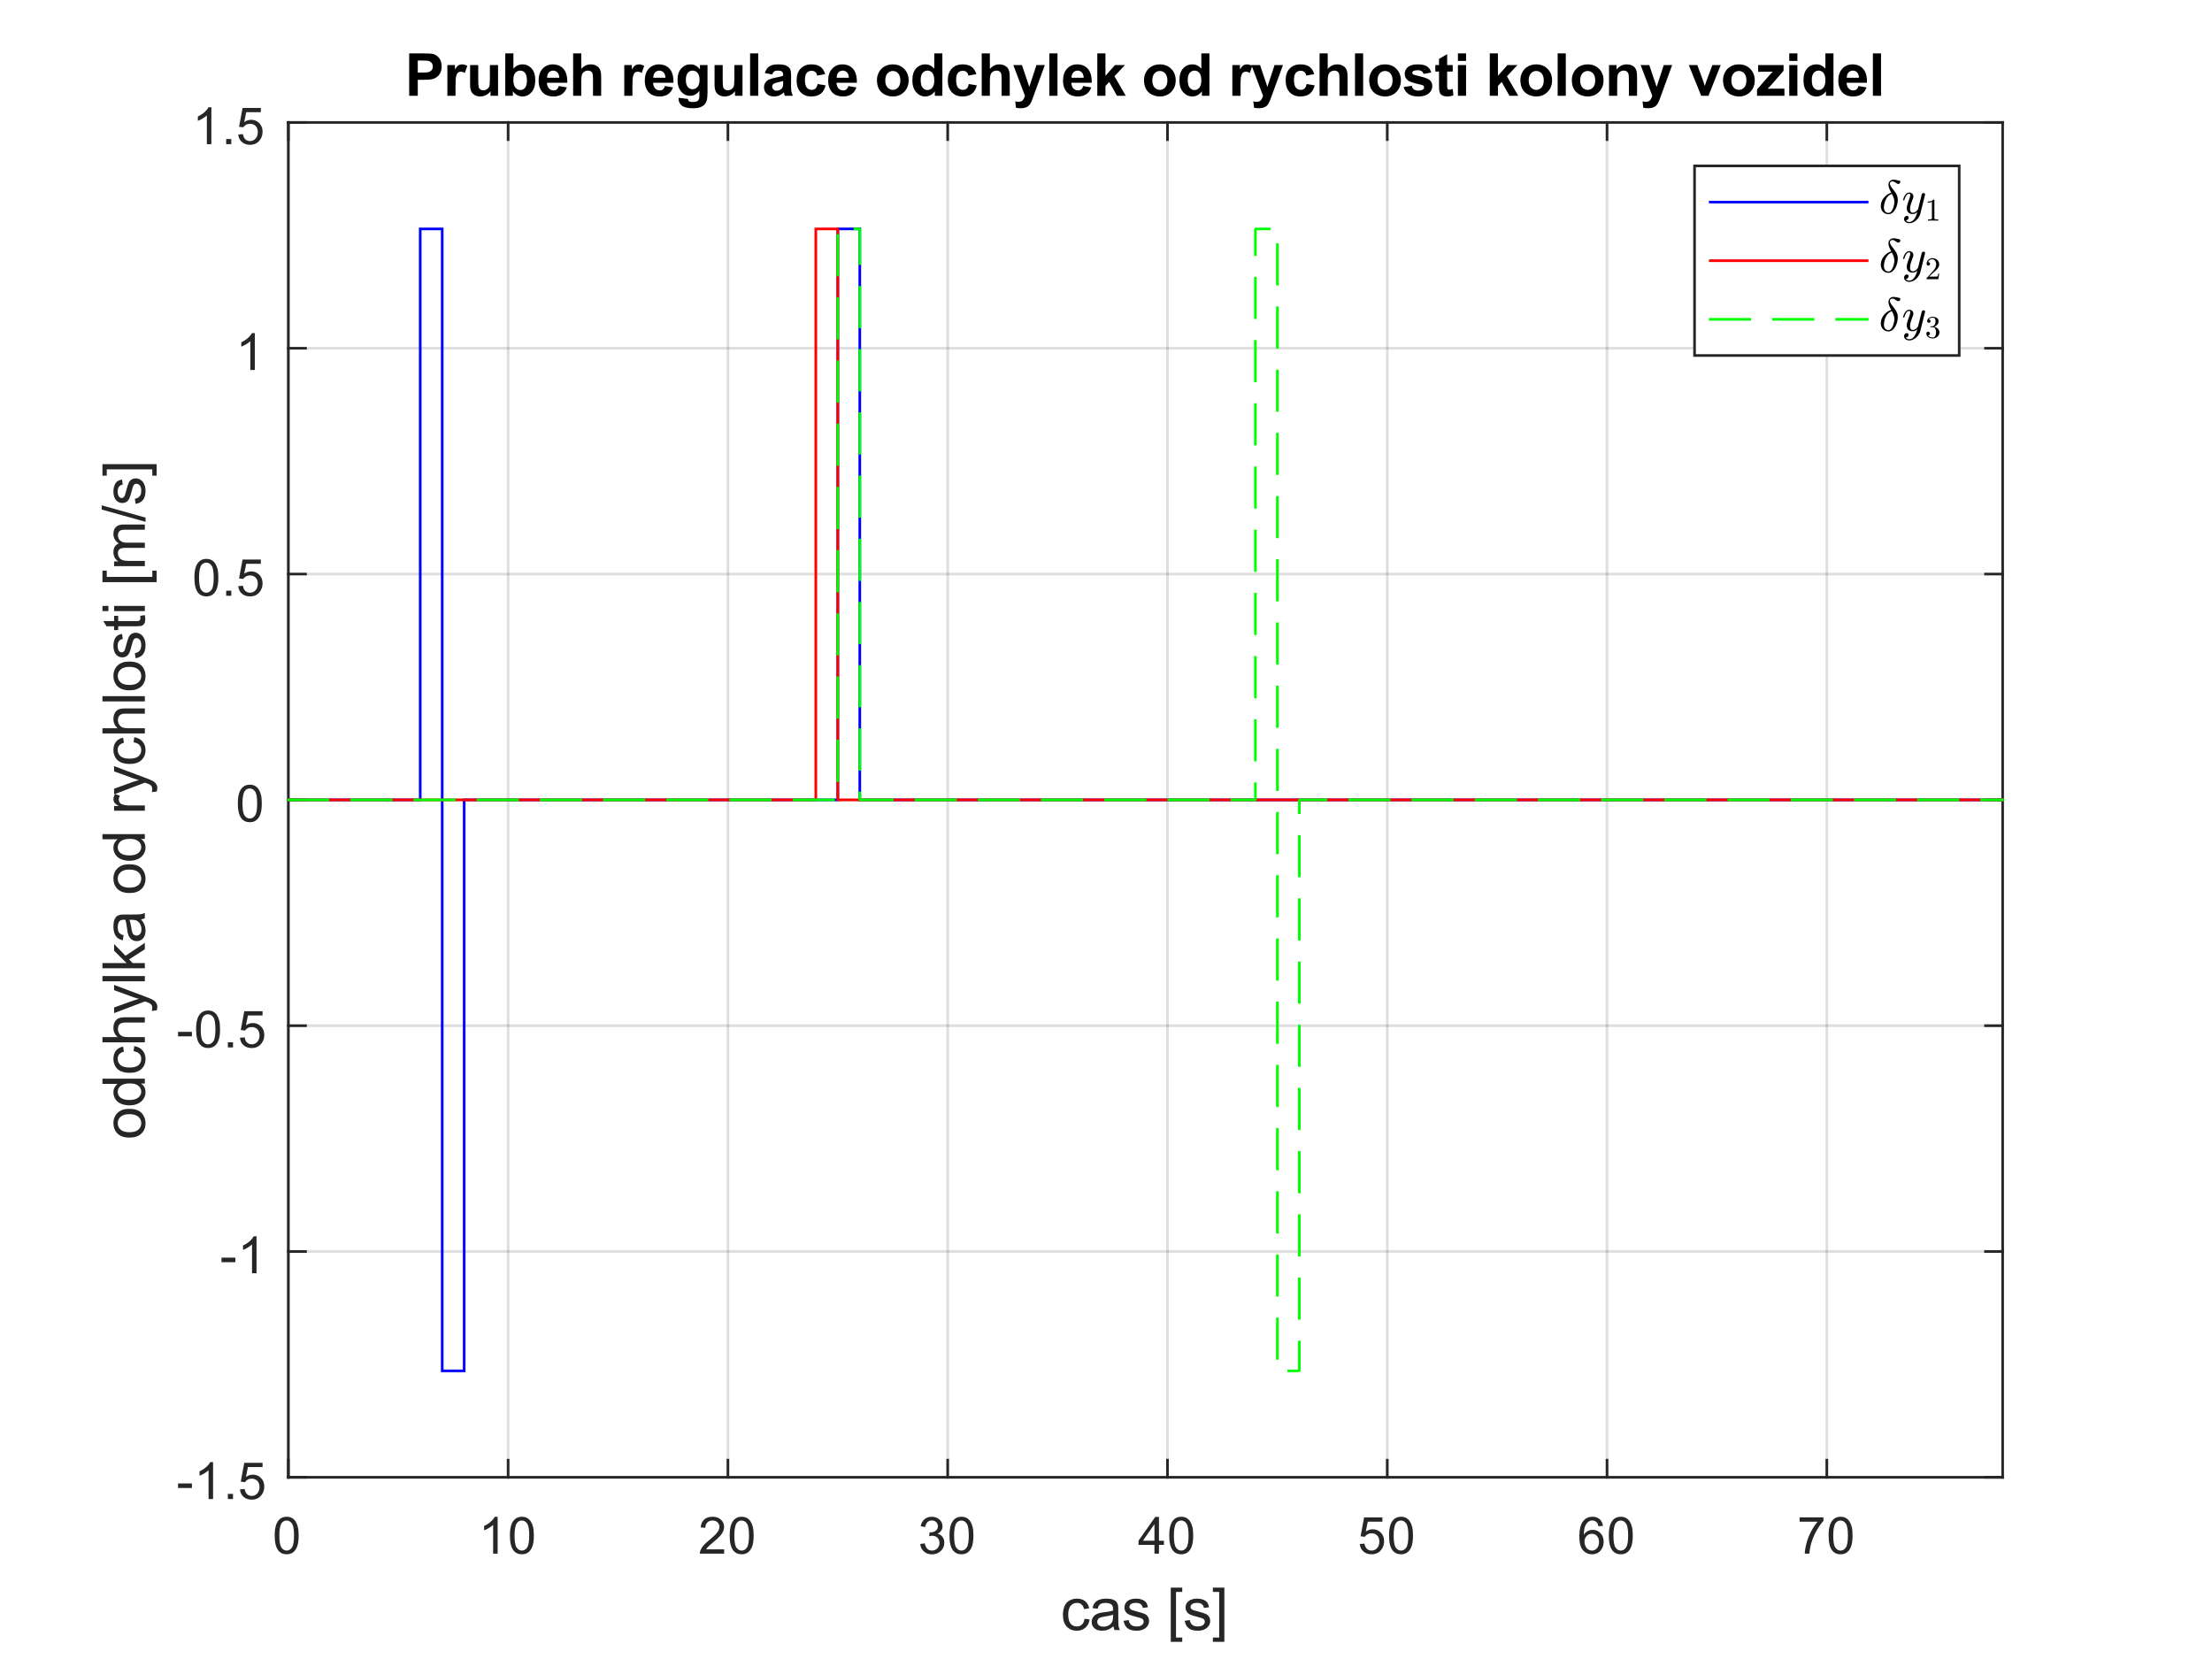 <?xml version="1.0"?>
<!DOCTYPE svg PUBLIC '-//W3C//DTD SVG 1.0//EN'
          'http://www.w3.org/TR/2001/REC-SVG-20010904/DTD/svg10.dtd'>
<svg xmlns:xlink="http://www.w3.org/1999/xlink" style="fill-opacity:1; color-rendering:auto; color-interpolation:auto; text-rendering:auto; stroke:black; stroke-linecap:square; stroke-miterlimit:10; shape-rendering:auto; stroke-opacity:1; fill:black; stroke-dasharray:none; font-weight:normal; stroke-width:1; font-family:'Dialog'; font-style:normal; stroke-linejoin:miter; font-size:12px; stroke-dashoffset:0; image-rendering:auto;" width="560" height="420" xmlns="http://www.w3.org/2000/svg"
><rect width="100%" height="100%" fill="#333333" stroke="none"/><!--Generated by the Batik Graphics2D SVG Generator--><defs id="genericDefs"
  /><g
  ><defs id="defs1"
    ><clipPath clipPathUnits="userSpaceOnUse" id="clipPath1"
      ><path d="M0 0 L560 0 L560 420 L0 420 L0 0 Z"
      /></clipPath
    ></defs
    ><g style="fill:white; stroke:white;"
    ><rect x="0" y="0" width="560" style="clip-path:url(#clipPath1); stroke:none;" height="420"
    /></g
    ><g style="fill:white; text-rendering:optimizeSpeed; color-rendering:optimizeSpeed; image-rendering:optimizeSpeed; shape-rendering:crispEdges; stroke:white; color-interpolation:sRGB;"
    ><rect x="0" width="560" height="420" y="0" style="stroke:none;"
      /><path style="stroke:none;" d="M73 374 L507 374 L507 31 L73 31 Z"
    /></g
    ><g style="stroke-linecap:butt; fill-opacity:0.149; fill:rgb(38,38,38); text-rendering:geometricPrecision; image-rendering:optimizeQuality; color-rendering:optimizeQuality; stroke-linejoin:round; stroke:rgb(38,38,38); color-interpolation:linearRGB; stroke-width:0.667; stroke-opacity:0.149;"
    ><line y2="31" style="fill:none;" x1="73" x2="73" y1="374"
      /><line y2="31" style="fill:none;" x1="128.641" x2="128.641" y1="374"
      /><line y2="31" style="fill:none;" x1="184.282" x2="184.282" y1="374"
      /><line y2="31" style="fill:none;" x1="239.923" x2="239.923" y1="374"
      /><line y2="31" style="fill:none;" x1="295.564" x2="295.564" y1="374"
      /><line y2="31" style="fill:none;" x1="351.205" x2="351.205" y1="374"
      /><line y2="31" style="fill:none;" x1="406.846" x2="406.846" y1="374"
      /><line y2="31" style="fill:none;" x1="462.487" x2="462.487" y1="374"
      /><line y2="374" style="fill:none;" x1="507" x2="73" y1="374"
      /><line y2="316.833" style="fill:none;" x1="507" x2="73" y1="316.833"
      /><line y2="259.667" style="fill:none;" x1="507" x2="73" y1="259.667"
      /><line y2="202.5" style="fill:none;" x1="507" x2="73" y1="202.5"
      /><line y2="145.333" style="fill:none;" x1="507" x2="73" y1="145.333"
      /><line y2="88.167" style="fill:none;" x1="507" x2="73" y1="88.167"
      /><line y2="31" style="fill:none;" x1="507" x2="73" y1="31"
      /><line x1="73" x2="507" y1="374" style="stroke-linecap:square; fill-opacity:1; fill:none; stroke-opacity:1;" y2="374"
      /><line x1="73" x2="507" y1="31" style="stroke-linecap:square; fill-opacity:1; fill:none; stroke-opacity:1;" y2="31"
      /><line x1="73" x2="73" y1="374" style="stroke-linecap:square; fill-opacity:1; fill:none; stroke-opacity:1;" y2="369.66"
      /><line x1="128.641" x2="128.641" y1="374" style="stroke-linecap:square; fill-opacity:1; fill:none; stroke-opacity:1;" y2="369.66"
      /><line x1="184.282" x2="184.282" y1="374" style="stroke-linecap:square; fill-opacity:1; fill:none; stroke-opacity:1;" y2="369.66"
      /><line x1="239.923" x2="239.923" y1="374" style="stroke-linecap:square; fill-opacity:1; fill:none; stroke-opacity:1;" y2="369.66"
      /><line x1="295.564" x2="295.564" y1="374" style="stroke-linecap:square; fill-opacity:1; fill:none; stroke-opacity:1;" y2="369.66"
      /><line x1="351.205" x2="351.205" y1="374" style="stroke-linecap:square; fill-opacity:1; fill:none; stroke-opacity:1;" y2="369.66"
      /><line x1="406.846" x2="406.846" y1="374" style="stroke-linecap:square; fill-opacity:1; fill:none; stroke-opacity:1;" y2="369.66"
      /><line x1="462.487" x2="462.487" y1="374" style="stroke-linecap:square; fill-opacity:1; fill:none; stroke-opacity:1;" y2="369.66"
      /><line x1="73" x2="73" y1="31" style="stroke-linecap:square; fill-opacity:1; fill:none; stroke-opacity:1;" y2="35.34"
      /><line x1="128.641" x2="128.641" y1="31" style="stroke-linecap:square; fill-opacity:1; fill:none; stroke-opacity:1;" y2="35.34"
      /><line x1="184.282" x2="184.282" y1="31" style="stroke-linecap:square; fill-opacity:1; fill:none; stroke-opacity:1;" y2="35.34"
      /><line x1="239.923" x2="239.923" y1="31" style="stroke-linecap:square; fill-opacity:1; fill:none; stroke-opacity:1;" y2="35.34"
      /><line x1="295.564" x2="295.564" y1="31" style="stroke-linecap:square; fill-opacity:1; fill:none; stroke-opacity:1;" y2="35.34"
      /><line x1="351.205" x2="351.205" y1="31" style="stroke-linecap:square; fill-opacity:1; fill:none; stroke-opacity:1;" y2="35.34"
      /><line x1="406.846" x2="406.846" y1="31" style="stroke-linecap:square; fill-opacity:1; fill:none; stroke-opacity:1;" y2="35.34"
      /><line x1="462.487" x2="462.487" y1="31" style="stroke-linecap:square; fill-opacity:1; fill:none; stroke-opacity:1;" y2="35.34"
    /></g
    ><g transform="translate(73,379.333)" style="font-size:13.333px; fill:rgb(38,38,38); text-rendering:geometricPrecision; color-rendering:optimizeQuality; image-rendering:optimizeQuality; stroke:rgb(38,38,38); color-interpolation:linearRGB;"
    ><path style="stroke:none;" d="M-3.453 9.406 Q-3.453 7.766 -3.117 6.758 Q-2.781 5.75 -2.109 5.203 Q-1.438 4.656 -0.422 4.656 Q0.328 4.656 0.891 4.961 Q1.453 5.266 1.82 5.828 Q2.188 6.391 2.398 7.211 Q2.609 8.031 2.609 9.406 Q2.609 11.047 2.273 12.055 Q1.938 13.062 1.266 13.609 Q0.594 14.156 -0.422 14.156 Q-1.766 14.156 -2.547 13.188 Q-3.453 12.031 -3.453 9.406 ZM-2.281 9.406 Q-2.281 11.703 -1.75 12.461 Q-1.219 13.219 -0.422 13.219 Q0.359 13.219 0.898 12.461 Q1.438 11.703 1.438 9.406 Q1.438 7.109 0.898 6.359 Q0.359 5.609 -0.438 5.609 Q-1.219 5.609 -1.703 6.266 Q-2.281 7.125 -2.281 9.406 Z"
    /></g
    ><g transform="translate(128.641,379.333)" style="font-size:13.333px; fill:rgb(38,38,38); text-rendering:geometricPrecision; color-rendering:optimizeQuality; image-rendering:optimizeQuality; stroke:rgb(38,38,38); color-interpolation:linearRGB;"
    ><path style="stroke:none;" d="M-2.656 14 L-3.797 14 L-3.797 6.719 Q-4.219 7.109 -4.883 7.508 Q-5.547 7.906 -6.078 8.094 L-6.078 6.984 Q-5.125 6.547 -4.406 5.906 Q-3.688 5.266 -3.391 4.656 L-2.656 4.656 L-2.656 14 ZM0.451 9.406 Q0.451 7.766 0.787 6.758 Q1.123 5.75 1.794 5.203 Q2.466 4.656 3.482 4.656 Q4.232 4.656 4.794 4.961 Q5.357 5.266 5.724 5.828 Q6.091 6.391 6.302 7.211 Q6.513 8.031 6.513 9.406 Q6.513 11.047 6.177 12.055 Q5.841 13.062 5.169 13.609 Q4.497 14.156 3.482 14.156 Q2.138 14.156 1.357 13.188 Q0.451 12.031 0.451 9.406 ZM1.623 9.406 Q1.623 11.703 2.154 12.461 Q2.685 13.219 3.482 13.219 Q4.263 13.219 4.802 12.461 Q5.341 11.703 5.341 9.406 Q5.341 7.109 4.802 6.359 Q4.263 5.609 3.466 5.609 Q2.685 5.609 2.201 6.266 Q1.623 7.125 1.623 9.406 Z"
    /></g
    ><g transform="translate(184.282,379.333)" style="font-size:13.333px; fill:rgb(38,38,38); text-rendering:geometricPrecision; color-rendering:optimizeQuality; image-rendering:optimizeQuality; stroke:rgb(38,38,38); color-interpolation:linearRGB;"
    ><path style="stroke:none;" d="M-0.953 12.906 L-0.953 14 L-7.109 14 Q-7.125 13.594 -6.969 13.203 Q-6.734 12.578 -6.219 11.969 Q-5.703 11.359 -4.719 10.562 Q-3.203 9.312 -2.672 8.586 Q-2.141 7.859 -2.141 7.219 Q-2.141 6.531 -2.625 6.07 Q-3.109 5.609 -3.891 5.609 Q-4.719 5.609 -5.211 6.102 Q-5.703 6.594 -5.719 7.469 L-6.891 7.344 Q-6.766 6.031 -5.984 5.344 Q-5.203 4.656 -3.875 4.656 Q-2.531 4.656 -1.75 5.398 Q-0.969 6.141 -0.969 7.234 Q-0.969 7.797 -1.195 8.336 Q-1.422 8.875 -1.953 9.477 Q-2.484 10.078 -3.719 11.109 Q-4.75 11.969 -5.039 12.281 Q-5.328 12.594 -5.516 12.906 L-0.953 12.906 ZM0.451 9.406 Q0.451 7.766 0.787 6.758 Q1.123 5.75 1.794 5.203 Q2.466 4.656 3.482 4.656 Q4.232 4.656 4.794 4.961 Q5.357 5.266 5.724 5.828 Q6.091 6.391 6.302 7.211 Q6.513 8.031 6.513 9.406 Q6.513 11.047 6.177 12.055 Q5.841 13.062 5.169 13.609 Q4.497 14.156 3.482 14.156 Q2.138 14.156 1.357 13.188 Q0.451 12.031 0.451 9.406 ZM1.623 9.406 Q1.623 11.703 2.154 12.461 Q2.685 13.219 3.482 13.219 Q4.263 13.219 4.802 12.461 Q5.341 11.703 5.341 9.406 Q5.341 7.109 4.802 6.359 Q4.263 5.609 3.466 5.609 Q2.685 5.609 2.201 6.266 Q1.623 7.125 1.623 9.406 Z"
    /></g
    ><g transform="translate(239.923,379.333)" style="font-size:13.333px; fill:rgb(38,38,38); text-rendering:geometricPrecision; color-rendering:optimizeQuality; image-rendering:optimizeQuality; stroke:rgb(38,38,38); color-interpolation:linearRGB;"
    ><path style="stroke:none;" d="M-6.953 11.547 L-5.812 11.391 Q-5.609 12.359 -5.141 12.789 Q-4.672 13.219 -3.984 13.219 Q-3.188 13.219 -2.633 12.664 Q-2.078 12.109 -2.078 11.281 Q-2.078 10.484 -2.586 9.977 Q-3.094 9.469 -3.891 9.469 Q-4.219 9.469 -4.703 9.594 L-4.578 8.594 Q-4.453 8.609 -4.391 8.609 Q-3.656 8.609 -3.07 8.227 Q-2.484 7.844 -2.484 7.047 Q-2.484 6.422 -2.914 6.008 Q-3.344 5.594 -4.016 5.594 Q-4.688 5.594 -5.125 6.016 Q-5.562 6.438 -5.703 7.266 L-6.844 7.062 Q-6.625 5.922 -5.883 5.289 Q-5.141 4.656 -4.047 4.656 Q-3.281 4.656 -2.641 4.984 Q-2 5.312 -1.656 5.875 Q-1.312 6.438 -1.312 7.078 Q-1.312 7.672 -1.641 8.172 Q-1.969 8.672 -2.594 8.953 Q-1.781 9.156 -1.32 9.75 Q-0.859 10.344 -0.859 11.25 Q-0.859 12.469 -1.75 13.32 Q-2.641 14.172 -4 14.172 Q-5.219 14.172 -6.031 13.438 Q-6.844 12.703 -6.953 11.547 ZM0.451 9.406 Q0.451 7.766 0.787 6.758 Q1.123 5.75 1.794 5.203 Q2.466 4.656 3.482 4.656 Q4.232 4.656 4.794 4.961 Q5.357 5.266 5.724 5.828 Q6.091 6.391 6.302 7.211 Q6.513 8.031 6.513 9.406 Q6.513 11.047 6.177 12.055 Q5.841 13.062 5.169 13.609 Q4.497 14.156 3.482 14.156 Q2.138 14.156 1.357 13.188 Q0.451 12.031 0.451 9.406 ZM1.623 9.406 Q1.623 11.703 2.154 12.461 Q2.685 13.219 3.482 13.219 Q4.263 13.219 4.802 12.461 Q5.341 11.703 5.341 9.406 Q5.341 7.109 4.802 6.359 Q4.263 5.609 3.466 5.609 Q2.685 5.609 2.201 6.266 Q1.623 7.125 1.623 9.406 Z"
    /></g
    ><g transform="translate(295.564,379.333)" style="font-size:13.333px; fill:rgb(38,38,38); text-rendering:geometricPrecision; color-rendering:optimizeQuality; image-rendering:optimizeQuality; stroke:rgb(38,38,38); color-interpolation:linearRGB;"
    ><path style="stroke:none;" d="M-3.297 14 L-3.297 11.766 L-7.328 11.766 L-7.328 10.719 L-3.094 4.688 L-2.156 4.688 L-2.156 10.719 L-0.891 10.719 L-0.891 11.766 L-2.156 11.766 L-2.156 14 L-3.297 14 ZM-3.297 10.719 L-3.297 6.531 L-6.219 10.719 L-3.297 10.719 ZM0.451 9.406 Q0.451 7.766 0.787 6.758 Q1.123 5.75 1.794 5.203 Q2.466 4.656 3.482 4.656 Q4.232 4.656 4.794 4.961 Q5.357 5.266 5.724 5.828 Q6.091 6.391 6.302 7.211 Q6.513 8.031 6.513 9.406 Q6.513 11.047 6.177 12.055 Q5.841 13.062 5.169 13.609 Q4.497 14.156 3.482 14.156 Q2.138 14.156 1.357 13.188 Q0.451 12.031 0.451 9.406 ZM1.623 9.406 Q1.623 11.703 2.154 12.461 Q2.685 13.219 3.482 13.219 Q4.263 13.219 4.802 12.461 Q5.341 11.703 5.341 9.406 Q5.341 7.109 4.802 6.359 Q4.263 5.609 3.466 5.609 Q2.685 5.609 2.201 6.266 Q1.623 7.125 1.623 9.406 Z"
    /></g
    ><g transform="translate(351.205,379.333)" style="font-size:13.333px; fill:rgb(38,38,38); text-rendering:geometricPrecision; color-rendering:optimizeQuality; image-rendering:optimizeQuality; stroke:rgb(38,38,38); color-interpolation:linearRGB;"
    ><path style="stroke:none;" d="M-6.953 11.562 L-5.766 11.453 Q-5.625 12.344 -5.141 12.781 Q-4.656 13.219 -3.969 13.219 Q-3.141 13.219 -2.57 12.594 Q-2 11.969 -2 10.953 Q-2 9.969 -2.547 9.406 Q-3.094 8.844 -3.984 8.844 Q-4.547 8.844 -4.992 9.094 Q-5.438 9.344 -5.688 9.734 L-6.75 9.594 L-5.859 4.828 L-1.234 4.828 L-1.234 5.906 L-4.938 5.906 L-5.438 8.406 Q-4.609 7.828 -3.688 7.828 Q-2.469 7.828 -1.633 8.672 Q-0.797 9.516 -0.797 10.844 Q-0.797 12.109 -1.531 13.031 Q-2.422 14.156 -3.969 14.156 Q-5.234 14.156 -6.039 13.445 Q-6.844 12.734 -6.953 11.562 ZM0.451 9.406 Q0.451 7.766 0.787 6.758 Q1.123 5.75 1.794 5.203 Q2.466 4.656 3.482 4.656 Q4.232 4.656 4.794 4.961 Q5.357 5.266 5.724 5.828 Q6.091 6.391 6.302 7.211 Q6.513 8.031 6.513 9.406 Q6.513 11.047 6.177 12.055 Q5.841 13.062 5.169 13.609 Q4.497 14.156 3.482 14.156 Q2.138 14.156 1.357 13.188 Q0.451 12.031 0.451 9.406 ZM1.623 9.406 Q1.623 11.703 2.154 12.461 Q2.685 13.219 3.482 13.219 Q4.263 13.219 4.802 12.461 Q5.341 11.703 5.341 9.406 Q5.341 7.109 4.802 6.359 Q4.263 5.609 3.466 5.609 Q2.685 5.609 2.201 6.266 Q1.623 7.125 1.623 9.406 Z"
    /></g
    ><g transform="translate(406.846,379.333)" style="font-size:13.333px; fill:rgb(38,38,38); text-rendering:geometricPrecision; color-rendering:optimizeQuality; image-rendering:optimizeQuality; stroke:rgb(38,38,38); color-interpolation:linearRGB;"
    ><path style="stroke:none;" d="M-1.031 6.969 L-2.172 7.062 Q-2.312 6.391 -2.594 6.078 Q-3.062 5.594 -3.734 5.594 Q-4.281 5.594 -4.703 5.906 Q-5.234 6.297 -5.547 7.047 Q-5.859 7.797 -5.875 9.203 Q-5.469 8.578 -4.867 8.273 Q-4.266 7.969 -3.609 7.969 Q-2.469 7.969 -1.664 8.805 Q-0.859 9.641 -0.859 10.984 Q-0.859 11.859 -1.242 12.609 Q-1.625 13.359 -2.281 13.758 Q-2.938 14.156 -3.781 14.156 Q-5.203 14.156 -6.109 13.109 Q-7.016 12.062 -7.016 9.641 Q-7.016 6.953 -6.016 5.719 Q-5.141 4.656 -3.672 4.656 Q-2.578 4.656 -1.875 5.273 Q-1.172 5.891 -1.031 6.969 ZM-5.703 10.984 Q-5.703 11.578 -5.453 12.117 Q-5.203 12.656 -4.75 12.938 Q-4.297 13.219 -3.797 13.219 Q-3.078 13.219 -2.555 12.633 Q-2.031 12.047 -2.031 11.047 Q-2.031 10.078 -2.547 9.523 Q-3.062 8.969 -3.844 8.969 Q-4.625 8.969 -5.164 9.523 Q-5.703 10.078 -5.703 10.984 ZM0.451 9.406 Q0.451 7.766 0.787 6.758 Q1.123 5.75 1.794 5.203 Q2.466 4.656 3.482 4.656 Q4.232 4.656 4.794 4.961 Q5.357 5.266 5.724 5.828 Q6.091 6.391 6.302 7.211 Q6.513 8.031 6.513 9.406 Q6.513 11.047 6.177 12.055 Q5.841 13.062 5.169 13.609 Q4.497 14.156 3.482 14.156 Q2.138 14.156 1.357 13.188 Q0.451 12.031 0.451 9.406 ZM1.623 9.406 Q1.623 11.703 2.154 12.461 Q2.685 13.219 3.482 13.219 Q4.263 13.219 4.802 12.461 Q5.341 11.703 5.341 9.406 Q5.341 7.109 4.802 6.359 Q4.263 5.609 3.466 5.609 Q2.685 5.609 2.201 6.266 Q1.623 7.125 1.623 9.406 Z"
    /></g
    ><g transform="translate(462.487,379.333)" style="font-size:13.333px; fill:rgb(38,38,38); text-rendering:geometricPrecision; color-rendering:optimizeQuality; image-rendering:optimizeQuality; stroke:rgb(38,38,38); color-interpolation:linearRGB;"
    ><path style="stroke:none;" d="M-6.891 5.906 L-6.891 4.812 L-0.859 4.812 L-0.859 5.703 Q-1.75 6.656 -2.625 8.219 Q-3.5 9.781 -3.969 11.438 Q-4.312 12.609 -4.406 14 L-5.578 14 Q-5.562 12.906 -5.148 11.352 Q-4.734 9.797 -3.969 8.352 Q-3.203 6.906 -2.328 5.906 L-6.891 5.906 ZM0.451 9.406 Q0.451 7.766 0.787 6.758 Q1.123 5.75 1.794 5.203 Q2.466 4.656 3.482 4.656 Q4.232 4.656 4.794 4.961 Q5.357 5.266 5.724 5.828 Q6.091 6.391 6.302 7.211 Q6.513 8.031 6.513 9.406 Q6.513 11.047 6.177 12.055 Q5.841 13.062 5.169 13.609 Q4.497 14.156 3.482 14.156 Q2.138 14.156 1.357 13.188 Q0.451 12.031 0.451 9.406 ZM1.623 9.406 Q1.623 11.703 2.154 12.461 Q2.685 13.219 3.482 13.219 Q4.263 13.219 4.802 12.461 Q5.341 11.703 5.341 9.406 Q5.341 7.109 4.802 6.359 Q4.263 5.609 3.466 5.609 Q2.685 5.609 2.201 6.266 Q1.623 7.125 1.623 9.406 Z"
    /></g
    ><g transform="translate(290,397.667)" style="font-size:14.667px; fill:rgb(38,38,38); text-rendering:geometricPrecision; color-rendering:optimizeQuality; image-rendering:optimizeQuality; stroke:rgb(38,38,38); color-interpolation:linearRGB;"
    ><path style="stroke:none;" d="M-15.438 12.156 L-14.141 12.312 Q-14.344 13.656 -15.227 14.414 Q-16.109 15.172 -17.375 15.172 Q-18.969 15.172 -19.938 14.133 Q-20.906 13.094 -20.906 11.141 Q-20.906 9.875 -20.492 8.93 Q-20.078 7.984 -19.227 7.516 Q-18.375 7.047 -17.375 7.047 Q-16.109 7.047 -15.297 7.688 Q-14.484 8.328 -14.266 9.5 L-15.547 9.703 Q-15.734 8.922 -16.195 8.523 Q-16.656 8.125 -17.312 8.125 Q-18.312 8.125 -18.938 8.844 Q-19.562 9.562 -19.562 11.109 Q-19.562 12.672 -18.961 13.383 Q-18.359 14.094 -17.391 14.094 Q-16.609 14.094 -16.094 13.617 Q-15.578 13.141 -15.438 12.156 ZM-8.109 14.047 Q-8.844 14.656 -9.516 14.914 Q-10.188 15.172 -10.969 15.172 Q-12.25 15.172 -12.938 14.547 Q-13.625 13.922 -13.625 12.953 Q-13.625 12.375 -13.367 11.906 Q-13.109 11.438 -12.688 11.148 Q-12.266 10.859 -11.734 10.719 Q-11.359 10.609 -10.562 10.516 Q-8.969 10.328 -8.219 10.062 Q-8.203 9.797 -8.203 9.719 Q-8.203 8.906 -8.578 8.578 Q-9.094 8.141 -10.078 8.141 Q-11.016 8.141 -11.461 8.461 Q-11.906 8.781 -12.109 9.609 L-13.406 9.438 Q-13.234 8.609 -12.828 8.102 Q-12.422 7.594 -11.656 7.32 Q-10.891 7.047 -9.891 7.047 Q-8.891 7.047 -8.273 7.281 Q-7.656 7.516 -7.359 7.867 Q-7.062 8.219 -6.953 8.766 Q-6.891 9.109 -6.891 9.984 L-6.891 11.734 Q-6.891 13.578 -6.805 14.062 Q-6.719 14.547 -6.469 15 L-7.844 15 Q-8.047 14.594 -8.109 14.047 ZM-8.219 11.094 Q-8.938 11.391 -10.375 11.594 Q-11.188 11.719 -11.523 11.859 Q-11.859 12 -12.039 12.281 Q-12.219 12.562 -12.219 12.906 Q-12.219 13.438 -11.82 13.789 Q-11.422 14.141 -10.656 14.141 Q-9.891 14.141 -9.297 13.805 Q-8.703 13.469 -8.422 12.891 Q-8.219 12.453 -8.219 11.578 L-8.219 11.094 ZM-5.552 12.672 L-4.255 12.469 Q-4.146 13.25 -3.646 13.672 Q-3.146 14.094 -2.24 14.094 Q-1.333 14.094 -0.896 13.727 Q-0.458 13.359 -0.458 12.859 Q-0.458 12.406 -0.849 12.156 Q-1.115 11.969 -2.193 11.703 Q-3.646 11.344 -4.2 11.07 Q-4.755 10.797 -5.044 10.328 Q-5.333 9.859 -5.333 9.281 Q-5.333 8.766 -5.099 8.32 Q-4.864 7.875 -4.458 7.594 Q-4.146 7.359 -3.615 7.203 Q-3.083 7.047 -2.474 7.047 Q-1.568 7.047 -0.872 7.312 Q-0.177 7.578 0.151 8.023 Q0.479 8.469 0.604 9.234 L-0.677 9.406 Q-0.771 8.797 -1.193 8.461 Q-1.615 8.125 -2.38 8.125 Q-3.286 8.125 -3.677 8.43 Q-4.068 8.734 -4.068 9.141 Q-4.068 9.391 -3.911 9.594 Q-3.74 9.812 -3.396 9.953 Q-3.208 10.016 -2.24 10.281 Q-0.833 10.656 -0.279 10.891 Q0.276 11.125 0.589 11.586 Q0.901 12.047 0.901 12.719 Q0.901 13.375 0.518 13.953 Q0.136 14.531 -0.591 14.852 Q-1.318 15.172 -2.24 15.172 Q-3.755 15.172 -4.544 14.547 Q-5.333 13.922 -5.552 12.672 ZM6.395 17.984 L6.395 4.266 L9.301 4.266 L9.301 5.359 L7.723 5.359 L7.723 16.891 L9.301 16.891 L9.301 17.984 L6.395 17.984 ZM9.92 12.672 L11.217 12.469 Q11.326 13.25 11.826 13.672 Q12.326 14.094 13.233 14.094 Q14.139 14.094 14.576 13.727 Q15.014 13.359 15.014 12.859 Q15.014 12.406 14.623 12.156 Q14.358 11.969 13.279 11.703 Q11.826 11.344 11.272 11.07 Q10.717 10.797 10.428 10.328 Q10.139 9.859 10.139 9.281 Q10.139 8.766 10.373 8.32 Q10.608 7.875 11.014 7.594 Q11.326 7.359 11.858 7.203 Q12.389 7.047 12.998 7.047 Q13.904 7.047 14.6 7.312 Q15.295 7.578 15.623 8.023 Q15.951 8.469 16.076 9.234 L14.795 9.406 Q14.701 8.797 14.279 8.461 Q13.858 8.125 13.092 8.125 Q12.186 8.125 11.795 8.43 Q11.404 8.734 11.404 9.141 Q11.404 9.391 11.561 9.594 Q11.733 9.812 12.076 9.953 Q12.264 10.016 13.233 10.281 Q14.639 10.656 15.194 10.891 Q15.748 11.125 16.061 11.586 Q16.373 12.047 16.373 12.719 Q16.373 13.375 15.99 13.953 Q15.608 14.531 14.881 14.852 Q14.154 15.172 13.233 15.172 Q11.717 15.172 10.928 14.547 Q10.139 13.922 9.92 12.672 ZM19.967 17.984 L17.061 17.984 L17.061 16.891 L18.654 16.891 L18.654 5.359 L17.061 5.359 L17.061 4.266 L19.967 4.266 L19.967 17.984 Z"
    /></g
    ><g style="fill:rgb(38,38,38); text-rendering:geometricPrecision; image-rendering:optimizeQuality; color-rendering:optimizeQuality; stroke-linejoin:round; stroke:rgb(38,38,38); color-interpolation:linearRGB; stroke-width:0.667;"
    ><line y2="31" style="fill:none;" x1="73" x2="73" y1="374"
      /><line y2="31" style="fill:none;" x1="507" x2="507" y1="374"
      /><line y2="374" style="fill:none;" x1="73" x2="77.34" y1="374"
      /><line y2="316.833" style="fill:none;" x1="73" x2="77.34" y1="316.833"
      /><line y2="259.667" style="fill:none;" x1="73" x2="77.34" y1="259.667"
      /><line y2="202.5" style="fill:none;" x1="73" x2="77.34" y1="202.5"
      /><line y2="145.333" style="fill:none;" x1="73" x2="77.34" y1="145.333"
      /><line y2="88.167" style="fill:none;" x1="73" x2="77.34" y1="88.167"
      /><line y2="31" style="fill:none;" x1="73" x2="77.34" y1="31"
      /><line y2="374" style="fill:none;" x1="507" x2="502.66" y1="374"
      /><line y2="316.833" style="fill:none;" x1="507" x2="502.66" y1="316.833"
      /><line y2="259.667" style="fill:none;" x1="507" x2="502.66" y1="259.667"
      /><line y2="202.5" style="fill:none;" x1="507" x2="502.66" y1="202.5"
      /><line y2="145.333" style="fill:none;" x1="507" x2="502.66" y1="145.333"
      /><line y2="88.167" style="fill:none;" x1="507" x2="502.66" y1="88.167"
      /><line y2="31" style="fill:none;" x1="507" x2="502.66" y1="31"
    /></g
    ><g transform="translate(67.667,374)" style="font-size:13.333px; fill:rgb(38,38,38); text-rendering:geometricPrecision; color-rendering:optimizeQuality; image-rendering:optimizeQuality; stroke:rgb(38,38,38); color-interpolation:linearRGB;"
    ><path style="stroke:none;" d="M-22.594 2.703 L-22.594 1.562 L-19.078 1.562 L-19.078 2.703 L-22.594 2.703 ZM-13.723 5.5 L-14.864 5.5 L-14.864 -1.781 Q-15.286 -1.391 -15.95 -0.992 Q-16.614 -0.594 -17.145 -0.406 L-17.145 -1.516 Q-16.192 -1.953 -15.473 -2.594 Q-14.754 -3.234 -14.457 -3.844 L-13.723 -3.844 L-13.723 5.5 ZM-9.976 5.5 L-9.976 4.203 L-8.679 4.203 L-8.679 5.5 L-9.976 5.5 ZM-6.918 3.062 L-5.73 2.953 Q-5.589 3.844 -5.105 4.281 Q-4.621 4.719 -3.933 4.719 Q-3.105 4.719 -2.535 4.094 Q-1.964 3.469 -1.964 2.453 Q-1.964 1.469 -2.511 0.906 Q-3.058 0.344 -3.949 0.344 Q-4.511 0.344 -4.957 0.594 Q-5.402 0.844 -5.652 1.234 L-6.714 1.094 L-5.824 -3.672 L-1.199 -3.672 L-1.199 -2.594 L-4.902 -2.594 L-5.402 -0.094 Q-4.574 -0.672 -3.652 -0.672 Q-2.433 -0.672 -1.597 0.172 Q-0.761 1.016 -0.761 2.344 Q-0.761 3.609 -1.496 4.531 Q-2.386 5.656 -3.933 5.656 Q-5.199 5.656 -6.003 4.945 Q-6.808 4.234 -6.918 3.062 Z"
    /></g
    ><g transform="translate(67.667,316.833)" style="font-size:13.333px; fill:rgb(38,38,38); text-rendering:geometricPrecision; color-rendering:optimizeQuality; image-rendering:optimizeQuality; stroke:rgb(38,38,38); color-interpolation:linearRGB;"
    ><path style="stroke:none;" d="M-11.594 2.703 L-11.594 1.562 L-8.078 1.562 L-8.078 2.703 L-11.594 2.703 ZM-2.723 5.5 L-3.864 5.5 L-3.864 -1.781 Q-4.286 -1.391 -4.95 -0.992 Q-5.614 -0.594 -6.145 -0.406 L-6.145 -1.516 Q-5.192 -1.953 -4.473 -2.594 Q-3.754 -3.234 -3.458 -3.844 L-2.723 -3.844 L-2.723 5.5 Z"
    /></g
    ><g transform="translate(67.667,259.667)" style="font-size:13.333px; fill:rgb(38,38,38); text-rendering:geometricPrecision; color-rendering:optimizeQuality; image-rendering:optimizeQuality; stroke:rgb(38,38,38); color-interpolation:linearRGB;"
    ><path style="stroke:none;" d="M-22.594 2.703 L-22.594 1.562 L-19.078 1.562 L-19.078 2.703 L-22.594 2.703 ZM-18.02 0.906 Q-18.02 -0.734 -17.684 -1.742 Q-17.348 -2.75 -16.676 -3.297 Q-16.004 -3.844 -14.989 -3.844 Q-14.239 -3.844 -13.676 -3.539 Q-13.114 -3.234 -12.746 -2.672 Q-12.379 -2.109 -12.168 -1.289 Q-11.957 -0.469 -11.957 0.906 Q-11.957 2.547 -12.293 3.555 Q-12.629 4.562 -13.301 5.109 Q-13.973 5.656 -14.989 5.656 Q-16.332 5.656 -17.114 4.688 Q-18.02 3.531 -18.02 0.906 ZM-16.848 0.906 Q-16.848 3.203 -16.317 3.961 Q-15.786 4.719 -14.989 4.719 Q-14.207 4.719 -13.668 3.961 Q-13.129 3.203 -13.129 0.906 Q-13.129 -1.391 -13.668 -2.141 Q-14.207 -2.891 -15.004 -2.891 Q-15.786 -2.891 -16.27 -2.234 Q-16.848 -1.375 -16.848 0.906 ZM-9.976 5.5 L-9.976 4.203 L-8.679 4.203 L-8.679 5.5 L-9.976 5.5 ZM-6.918 3.062 L-5.73 2.953 Q-5.589 3.844 -5.105 4.281 Q-4.621 4.719 -3.933 4.719 Q-3.105 4.719 -2.535 4.094 Q-1.964 3.469 -1.964 2.453 Q-1.964 1.469 -2.511 0.906 Q-3.058 0.344 -3.949 0.344 Q-4.511 0.344 -4.957 0.594 Q-5.402 0.844 -5.652 1.234 L-6.714 1.094 L-5.824 -3.672 L-1.199 -3.672 L-1.199 -2.594 L-4.902 -2.594 L-5.402 -0.094 Q-4.574 -0.672 -3.652 -0.672 Q-2.433 -0.672 -1.597 0.172 Q-0.761 1.016 -0.761 2.344 Q-0.761 3.609 -1.496 4.531 Q-2.386 5.656 -3.933 5.656 Q-5.199 5.656 -6.003 4.945 Q-6.808 4.234 -6.918 3.062 Z"
    /></g
    ><g transform="translate(67.667,202.5)" style="font-size:13.333px; fill:rgb(38,38,38); text-rendering:geometricPrecision; color-rendering:optimizeQuality; image-rendering:optimizeQuality; stroke:rgb(38,38,38); color-interpolation:linearRGB;"
    ><path style="stroke:none;" d="M-7.453 0.906 Q-7.453 -0.734 -7.117 -1.742 Q-6.781 -2.75 -6.109 -3.297 Q-5.438 -3.844 -4.422 -3.844 Q-3.672 -3.844 -3.109 -3.539 Q-2.547 -3.234 -2.18 -2.672 Q-1.812 -2.109 -1.602 -1.289 Q-1.391 -0.469 -1.391 0.906 Q-1.391 2.547 -1.727 3.555 Q-2.062 4.562 -2.734 5.109 Q-3.406 5.656 -4.422 5.656 Q-5.766 5.656 -6.547 4.688 Q-7.453 3.531 -7.453 0.906 ZM-6.281 0.906 Q-6.281 3.203 -5.75 3.961 Q-5.219 4.719 -4.422 4.719 Q-3.641 4.719 -3.102 3.961 Q-2.562 3.203 -2.562 0.906 Q-2.562 -1.391 -3.102 -2.141 Q-3.641 -2.891 -4.438 -2.891 Q-5.219 -2.891 -5.703 -2.234 Q-6.281 -1.375 -6.281 0.906 Z"
    /></g
    ><g transform="translate(67.667,145.333)" style="font-size:13.333px; fill:rgb(38,38,38); text-rendering:geometricPrecision; color-rendering:optimizeQuality; image-rendering:optimizeQuality; stroke:rgb(38,38,38); color-interpolation:linearRGB;"
    ><path style="stroke:none;" d="M-18.453 0.906 Q-18.453 -0.734 -18.117 -1.742 Q-17.781 -2.75 -17.109 -3.297 Q-16.438 -3.844 -15.422 -3.844 Q-14.672 -3.844 -14.109 -3.539 Q-13.547 -3.234 -13.18 -2.672 Q-12.812 -2.109 -12.602 -1.289 Q-12.391 -0.469 -12.391 0.906 Q-12.391 2.547 -12.727 3.555 Q-13.062 4.562 -13.734 5.109 Q-14.406 5.656 -15.422 5.656 Q-16.766 5.656 -17.547 4.688 Q-18.453 3.531 -18.453 0.906 ZM-17.281 0.906 Q-17.281 3.203 -16.75 3.961 Q-16.219 4.719 -15.422 4.719 Q-14.641 4.719 -14.102 3.961 Q-13.562 3.203 -13.562 0.906 Q-13.562 -1.391 -14.102 -2.141 Q-14.641 -2.891 -15.438 -2.891 Q-16.219 -2.891 -16.703 -2.234 Q-17.281 -1.375 -17.281 0.906 ZM-10.409 5.5 L-10.409 4.203 L-9.112 4.203 L-9.112 5.5 L-10.409 5.5 ZM-7.351 3.062 L-6.163 2.953 Q-6.023 3.844 -5.538 4.281 Q-5.054 4.719 -4.366 4.719 Q-3.538 4.719 -2.968 4.094 Q-2.398 3.469 -2.398 2.453 Q-2.398 1.469 -2.945 0.906 Q-3.491 0.344 -4.382 0.344 Q-4.944 0.344 -5.39 0.594 Q-5.835 0.844 -6.085 1.234 L-7.148 1.094 L-6.257 -3.672 L-1.632 -3.672 L-1.632 -2.594 L-5.335 -2.594 L-5.835 -0.094 Q-5.007 -0.672 -4.085 -0.672 Q-2.866 -0.672 -2.03 0.172 Q-1.194 1.016 -1.194 2.344 Q-1.194 3.609 -1.929 4.531 Q-2.82 5.656 -4.366 5.656 Q-5.632 5.656 -6.437 4.945 Q-7.241 4.234 -7.351 3.062 Z"
    /></g
    ><g transform="translate(67.667,88.167)" style="font-size:13.333px; fill:rgb(38,38,38); text-rendering:geometricPrecision; color-rendering:optimizeQuality; image-rendering:optimizeQuality; stroke:rgb(38,38,38); color-interpolation:linearRGB;"
    ><path style="stroke:none;" d="M-3.156 5.5 L-4.297 5.5 L-4.297 -1.781 Q-4.719 -1.391 -5.383 -0.992 Q-6.047 -0.594 -6.578 -0.406 L-6.578 -1.516 Q-5.625 -1.953 -4.906 -2.594 Q-4.188 -3.234 -3.891 -3.844 L-3.156 -3.844 L-3.156 5.5 Z"
    /></g
    ><g transform="translate(67.667,31)" style="font-size:13.333px; fill:rgb(38,38,38); text-rendering:geometricPrecision; color-rendering:optimizeQuality; image-rendering:optimizeQuality; stroke:rgb(38,38,38); color-interpolation:linearRGB;"
    ><path style="stroke:none;" d="M-14.156 5.5 L-15.297 5.5 L-15.297 -1.781 Q-15.719 -1.391 -16.383 -0.992 Q-17.047 -0.594 -17.578 -0.406 L-17.578 -1.516 Q-16.625 -1.953 -15.906 -2.594 Q-15.188 -3.234 -14.891 -3.844 L-14.156 -3.844 L-14.156 5.5 ZM-10.409 5.5 L-10.409 4.203 L-9.112 4.203 L-9.112 5.5 L-10.409 5.5 ZM-7.351 3.062 L-6.163 2.953 Q-6.023 3.844 -5.538 4.281 Q-5.054 4.719 -4.366 4.719 Q-3.538 4.719 -2.968 4.094 Q-2.398 3.469 -2.398 2.453 Q-2.398 1.469 -2.945 0.906 Q-3.491 0.344 -4.382 0.344 Q-4.944 0.344 -5.39 0.594 Q-5.835 0.844 -6.085 1.234 L-7.148 1.094 L-6.257 -3.672 L-1.632 -3.672 L-1.632 -2.594 L-5.335 -2.594 L-5.835 -0.094 Q-5.007 -0.672 -4.085 -0.672 Q-2.866 -0.672 -2.03 0.172 Q-1.194 1.016 -1.194 2.344 Q-1.194 3.609 -1.929 4.531 Q-2.82 5.656 -4.366 5.656 Q-5.632 5.656 -6.437 4.945 Q-7.241 4.234 -7.351 3.062 Z"
    /></g
    ><g transform="translate(40.667,202.5) rotate(-90)" style="font-size:14.667px; fill:rgb(38,38,38); text-rendering:geometricPrecision; color-rendering:optimizeQuality; image-rendering:optimizeQuality; stroke:rgb(38,38,38); color-interpolation:linearRGB;"
    ><path style="stroke:none;" d="M-85.5 -7.891 Q-85.5 -10.047 -84.297 -11.094 Q-83.297 -11.953 -81.859 -11.953 Q-80.25 -11.953 -79.234 -10.906 Q-78.219 -9.859 -78.219 -8 Q-78.219 -6.5 -78.664 -5.641 Q-79.109 -4.781 -79.977 -4.305 Q-80.844 -3.828 -81.859 -3.828 Q-83.484 -3.828 -84.492 -4.875 Q-85.5 -5.922 -85.5 -7.891 ZM-84.141 -7.891 Q-84.141 -6.391 -83.492 -5.648 Q-82.844 -4.906 -81.859 -4.906 Q-80.875 -4.906 -80.219 -5.656 Q-79.562 -6.406 -79.562 -7.938 Q-79.562 -9.375 -80.219 -10.117 Q-80.875 -10.859 -81.859 -10.859 Q-82.844 -10.859 -83.492 -10.125 Q-84.141 -9.391 -84.141 -7.891 ZM-71.818 -4 L-71.818 -4.984 Q-72.552 -3.828 -73.99 -3.828 Q-74.911 -3.828 -75.693 -4.336 Q-76.474 -4.844 -76.904 -5.766 Q-77.333 -6.688 -77.333 -7.875 Q-77.333 -9.047 -76.943 -9.992 Q-76.552 -10.938 -75.779 -11.445 Q-75.005 -11.953 -74.052 -11.953 Q-73.349 -11.953 -72.794 -11.656 Q-72.24 -11.359 -71.896 -10.891 L-71.896 -14.734 L-70.583 -14.734 L-70.583 -4 L-71.818 -4 ZM-75.974 -7.875 Q-75.974 -6.391 -75.349 -5.648 Q-74.724 -4.906 -73.865 -4.906 Q-73.005 -4.906 -72.396 -5.617 Q-71.786 -6.328 -71.786 -7.766 Q-71.786 -9.375 -72.404 -10.117 Q-73.021 -10.859 -73.927 -10.859 Q-74.802 -10.859 -75.388 -10.141 Q-75.974 -9.422 -75.974 -7.875 ZM-63.635 -6.844 L-62.338 -6.688 Q-62.541 -5.344 -63.424 -4.586 Q-64.307 -3.828 -65.573 -3.828 Q-67.166 -3.828 -68.135 -4.867 Q-69.104 -5.906 -69.104 -7.859 Q-69.104 -9.125 -68.69 -10.07 Q-68.276 -11.016 -67.424 -11.484 Q-66.573 -11.953 -65.573 -11.953 Q-64.307 -11.953 -63.495 -11.312 Q-62.682 -10.672 -62.463 -9.5 L-63.745 -9.297 Q-63.932 -10.078 -64.393 -10.477 Q-64.854 -10.875 -65.51 -10.875 Q-66.51 -10.875 -67.135 -10.156 Q-67.76 -9.438 -67.76 -7.891 Q-67.76 -6.328 -67.159 -5.617 Q-66.557 -4.906 -65.588 -4.906 Q-64.807 -4.906 -64.291 -5.383 Q-63.776 -5.859 -63.635 -6.844 ZM-61.385 -4 L-61.385 -14.734 L-60.057 -14.734 L-60.057 -10.891 Q-59.135 -11.953 -57.729 -11.953 Q-56.87 -11.953 -56.229 -11.609 Q-55.588 -11.266 -55.315 -10.672 Q-55.041 -10.078 -55.041 -8.922 L-55.041 -4 L-56.37 -4 L-56.37 -8.922 Q-56.37 -9.922 -56.791 -10.367 Q-57.213 -10.812 -58.01 -10.812 Q-58.588 -10.812 -59.104 -10.516 Q-59.62 -10.219 -59.838 -9.695 Q-60.057 -9.172 -60.057 -8.25 L-60.057 -4 L-61.385 -4 ZM-53.281 -1 L-53.437 -2.234 Q-53 -2.125 -52.687 -2.125 Q-52.234 -2.125 -51.976 -2.273 Q-51.719 -2.422 -51.547 -2.688 Q-51.422 -2.875 -51.14 -3.656 Q-51.109 -3.766 -51.031 -3.984 L-53.984 -11.781 L-52.562 -11.781 L-50.937 -7.281 Q-50.625 -6.422 -50.375 -5.469 Q-50.14 -6.375 -49.828 -7.25 L-48.172 -11.781 L-46.844 -11.781 L-49.812 -3.875 Q-50.281 -2.594 -50.547 -2.109 Q-50.906 -1.453 -51.359 -1.148 Q-51.812 -0.844 -52.437 -0.844 Q-52.812 -0.844 -53.281 -1 ZM-45.937 -4 L-45.937 -14.734 L-44.609 -14.734 L-44.609 -4 L-45.937 -4 ZM-42.634 -4 L-42.634 -14.734 L-41.322 -14.734 L-41.322 -8.609 L-38.197 -11.781 L-36.494 -11.781 L-39.462 -8.891 L-36.197 -4 L-37.822 -4 L-40.384 -7.984 L-41.322 -7.078 L-41.322 -4 L-42.634 -4 ZM-30.244 -4.953 Q-30.978 -4.344 -31.65 -4.086 Q-32.322 -3.828 -33.103 -3.828 Q-34.384 -3.828 -35.072 -4.453 Q-35.759 -5.078 -35.759 -6.047 Q-35.759 -6.625 -35.502 -7.094 Q-35.244 -7.562 -34.822 -7.852 Q-34.4 -8.141 -33.869 -8.281 Q-33.494 -8.391 -32.697 -8.484 Q-31.103 -8.672 -30.353 -8.938 Q-30.337 -9.203 -30.337 -9.281 Q-30.337 -10.094 -30.712 -10.422 Q-31.228 -10.859 -32.212 -10.859 Q-33.15 -10.859 -33.595 -10.539 Q-34.041 -10.219 -34.244 -9.391 L-35.541 -9.562 Q-35.369 -10.391 -34.962 -10.898 Q-34.556 -11.406 -33.791 -11.68 Q-33.025 -11.953 -32.025 -11.953 Q-31.025 -11.953 -30.408 -11.719 Q-29.791 -11.484 -29.494 -11.133 Q-29.197 -10.781 -29.087 -10.234 Q-29.025 -9.891 -29.025 -9.016 L-29.025 -7.266 Q-29.025 -5.422 -28.939 -4.938 Q-28.853 -4.453 -28.603 -4 L-29.978 -4 Q-30.181 -4.406 -30.244 -4.953 ZM-30.353 -7.906 Q-31.072 -7.609 -32.509 -7.406 Q-33.322 -7.281 -33.658 -7.141 Q-33.994 -7 -34.173 -6.719 Q-34.353 -6.438 -34.353 -6.094 Q-34.353 -5.562 -33.955 -5.211 Q-33.556 -4.859 -32.791 -4.859 Q-32.025 -4.859 -31.431 -5.195 Q-30.837 -5.531 -30.556 -6.109 Q-30.353 -6.547 -30.353 -7.422 L-30.353 -7.906 ZM-23.583 -7.891 Q-23.583 -10.047 -22.38 -11.094 Q-21.38 -11.953 -19.942 -11.953 Q-18.333 -11.953 -17.317 -10.906 Q-16.302 -9.859 -16.302 -8 Q-16.302 -6.5 -16.747 -5.641 Q-17.192 -4.781 -18.06 -4.305 Q-18.927 -3.828 -19.942 -3.828 Q-21.567 -3.828 -22.575 -4.875 Q-23.583 -5.922 -23.583 -7.891 ZM-22.224 -7.891 Q-22.224 -6.391 -21.575 -5.648 Q-20.927 -4.906 -19.942 -4.906 Q-18.958 -4.906 -18.302 -5.656 Q-17.646 -6.406 -17.646 -7.938 Q-17.646 -9.375 -18.302 -10.117 Q-18.958 -10.859 -19.942 -10.859 Q-20.927 -10.859 -21.575 -10.125 Q-22.224 -9.391 -22.224 -7.891 ZM-9.901 -4 L-9.901 -4.984 Q-10.635 -3.828 -12.073 -3.828 Q-12.995 -3.828 -13.776 -4.336 Q-14.557 -4.844 -14.987 -5.766 Q-15.416 -6.688 -15.416 -7.875 Q-15.416 -9.047 -15.026 -9.992 Q-14.635 -10.938 -13.862 -11.445 Q-13.088 -11.953 -12.135 -11.953 Q-11.432 -11.953 -10.877 -11.656 Q-10.323 -11.359 -9.979 -10.891 L-9.979 -14.734 L-8.666 -14.734 L-8.666 -4 L-9.901 -4 ZM-14.057 -7.875 Q-14.057 -6.391 -13.432 -5.648 Q-12.807 -4.906 -11.948 -4.906 Q-11.088 -4.906 -10.479 -5.617 Q-9.87 -6.328 -9.87 -7.766 Q-9.87 -9.375 -10.487 -10.117 Q-11.104 -10.859 -12.01 -10.859 Q-12.885 -10.859 -13.471 -10.141 Q-14.057 -9.422 -14.057 -7.875 ZM-2.74 -4 L-2.74 -11.781 L-1.553 -11.781 L-1.553 -10.594 Q-1.099 -11.422 -0.709 -11.688 Q-0.318 -11.953 0.135 -11.953 Q0.807 -11.953 1.494 -11.531 L1.041 -10.312 Q0.557 -10.594 0.072 -10.594 Q-0.365 -10.594 -0.709 -10.336 Q-1.053 -10.078 -1.193 -9.609 Q-1.412 -8.906 -1.412 -8.078 L-1.412 -4 L-2.74 -4 ZM2.109 -1 L1.953 -2.234 Q2.39 -2.125 2.703 -2.125 Q3.156 -2.125 3.414 -2.273 Q3.672 -2.422 3.844 -2.688 Q3.969 -2.875 4.25 -3.656 Q4.281 -3.766 4.359 -3.984 L1.406 -11.781 L2.828 -11.781 L4.453 -7.281 Q4.766 -6.422 5.016 -5.469 Q5.25 -6.375 5.562 -7.25 L7.219 -11.781 L8.547 -11.781 L5.578 -3.875 Q5.109 -2.594 4.844 -2.109 Q4.484 -1.453 4.031 -1.148 Q3.578 -0.844 2.953 -0.844 Q2.578 -0.844 2.109 -1 ZM14.562 -6.844 L15.859 -6.688 Q15.656 -5.344 14.773 -4.586 Q13.89 -3.828 12.625 -3.828 Q11.031 -3.828 10.062 -4.867 Q9.094 -5.906 9.094 -7.859 Q9.094 -9.125 9.508 -10.07 Q9.922 -11.016 10.773 -11.484 Q11.625 -11.953 12.625 -11.953 Q13.89 -11.953 14.703 -11.312 Q15.515 -10.672 15.734 -9.5 L14.453 -9.297 Q14.265 -10.078 13.805 -10.477 Q13.344 -10.875 12.687 -10.875 Q11.687 -10.875 11.062 -10.156 Q10.437 -9.438 10.437 -7.891 Q10.437 -6.328 11.039 -5.617 Q11.64 -4.906 12.609 -4.906 Q13.39 -4.906 13.906 -5.383 Q14.422 -5.859 14.562 -6.844 ZM16.812 -4 L16.812 -14.734 L18.14 -14.734 L18.14 -10.891 Q19.062 -11.953 20.469 -11.953 Q21.328 -11.953 21.969 -11.609 Q22.609 -11.266 22.883 -10.672 Q23.156 -10.078 23.156 -8.922 L23.156 -4 L21.828 -4 L21.828 -8.922 Q21.828 -9.922 21.406 -10.367 Q20.984 -10.812 20.187 -10.812 Q19.609 -10.812 19.094 -10.516 Q18.578 -10.219 18.359 -9.695 Q18.14 -9.172 18.14 -8.25 L18.14 -4 L16.812 -4 ZM24.932 -4 L24.932 -14.734 L26.26 -14.734 L26.26 -4 L24.932 -4 ZM27.735 -7.891 Q27.735 -10.047 28.938 -11.094 Q29.938 -11.953 31.376 -11.953 Q32.985 -11.953 34.001 -10.906 Q35.017 -9.859 35.017 -8 Q35.017 -6.5 34.571 -5.641 Q34.126 -4.781 33.259 -4.305 Q32.392 -3.828 31.376 -3.828 Q29.751 -3.828 28.743 -4.875 Q27.735 -5.922 27.735 -7.891 ZM29.095 -7.891 Q29.095 -6.391 29.743 -5.648 Q30.392 -4.906 31.376 -4.906 Q32.36 -4.906 33.017 -5.656 Q33.673 -6.406 33.673 -7.938 Q33.673 -9.375 33.017 -10.117 Q32.36 -10.859 31.376 -10.859 Q30.392 -10.859 29.743 -10.125 Q29.095 -9.391 29.095 -7.891 ZM35.855 -6.328 L37.152 -6.531 Q37.261 -5.75 37.761 -5.328 Q38.261 -4.906 39.168 -4.906 Q40.074 -4.906 40.511 -5.273 Q40.949 -5.641 40.949 -6.141 Q40.949 -6.594 40.558 -6.844 Q40.293 -7.031 39.215 -7.297 Q37.761 -7.656 37.207 -7.93 Q36.652 -8.203 36.363 -8.672 Q36.074 -9.141 36.074 -9.719 Q36.074 -10.234 36.308 -10.68 Q36.543 -11.125 36.949 -11.406 Q37.261 -11.641 37.793 -11.797 Q38.324 -11.953 38.933 -11.953 Q39.84 -11.953 40.535 -11.688 Q41.23 -11.422 41.558 -10.977 Q41.886 -10.531 42.011 -9.766 L40.73 -9.594 Q40.636 -10.203 40.215 -10.539 Q39.793 -10.875 39.027 -10.875 Q38.121 -10.875 37.73 -10.57 Q37.34 -10.266 37.34 -9.859 Q37.34 -9.609 37.496 -9.406 Q37.668 -9.188 38.011 -9.047 Q38.199 -8.984 39.168 -8.719 Q40.574 -8.344 41.129 -8.109 Q41.683 -7.875 41.996 -7.414 Q42.308 -6.953 42.308 -6.281 Q42.308 -5.625 41.925 -5.047 Q41.543 -4.469 40.816 -4.148 Q40.09 -3.828 39.168 -3.828 Q37.652 -3.828 36.863 -4.453 Q36.074 -5.078 35.855 -6.328 ZM46.59 -5.172 L46.777 -4.016 Q46.215 -3.891 45.777 -3.891 Q45.058 -3.891 44.66 -4.125 Q44.261 -4.359 44.105 -4.727 Q43.949 -5.094 43.949 -6.281 L43.949 -10.75 L42.98 -10.75 L42.98 -11.781 L43.949 -11.781 L43.949 -13.703 L45.261 -14.5 L45.261 -11.781 L46.59 -11.781 L46.59 -10.75 L45.261 -10.75 L45.261 -6.203 Q45.261 -5.641 45.332 -5.477 Q45.402 -5.312 45.558 -5.219 Q45.715 -5.125 45.996 -5.125 Q46.23 -5.125 46.59 -5.172 ZM47.786 -13.219 L47.786 -14.734 L49.099 -14.734 L49.099 -13.219 L47.786 -13.219 ZM47.786 -4 L47.786 -11.781 L49.099 -11.781 L49.099 -4 L47.786 -4 ZM55.13 -1.016 L55.13 -14.734 L58.036 -14.734 L58.036 -13.641 L56.458 -13.641 L56.458 -2.109 L58.036 -2.109 L58.036 -1.016 L55.13 -1.016 ZM59.171 -4 L59.171 -11.781 L60.358 -11.781 L60.358 -10.688 Q60.718 -11.266 61.327 -11.609 Q61.937 -11.953 62.718 -11.953 Q63.577 -11.953 64.132 -11.594 Q64.687 -11.234 64.905 -10.594 Q65.827 -11.953 67.312 -11.953 Q68.468 -11.953 69.093 -11.312 Q69.718 -10.672 69.718 -9.344 L69.718 -4 L68.405 -4 L68.405 -8.906 Q68.405 -9.688 68.28 -10.039 Q68.155 -10.391 67.812 -10.602 Q67.468 -10.812 67.015 -10.812 Q66.202 -10.812 65.655 -10.266 Q65.109 -9.719 65.109 -8.516 L65.109 -4 L63.796 -4 L63.796 -9.047 Q63.796 -9.938 63.476 -10.375 Q63.155 -10.812 62.421 -10.812 Q61.858 -10.812 61.39 -10.516 Q60.921 -10.219 60.71 -9.656 Q60.499 -9.094 60.499 -8.031 L60.499 -4 L59.171 -4 ZM70.395 -3.812 L73.505 -14.922 L74.567 -14.922 L71.458 -3.812 L70.395 -3.812 ZM74.936 -6.328 L76.233 -6.531 Q76.342 -5.75 76.842 -5.328 Q77.342 -4.906 78.249 -4.906 Q79.155 -4.906 79.592 -5.273 Q80.03 -5.641 80.03 -6.141 Q80.03 -6.594 79.639 -6.844 Q79.374 -7.031 78.296 -7.297 Q76.842 -7.656 76.288 -7.93 Q75.733 -8.203 75.444 -8.672 Q75.155 -9.141 75.155 -9.719 Q75.155 -10.234 75.389 -10.68 Q75.624 -11.125 76.03 -11.406 Q76.342 -11.641 76.874 -11.797 Q77.405 -11.953 78.014 -11.953 Q78.921 -11.953 79.616 -11.688 Q80.311 -11.422 80.639 -10.977 Q80.967 -10.531 81.092 -9.766 L79.811 -9.594 Q79.717 -10.203 79.296 -10.539 Q78.874 -10.875 78.108 -10.875 Q77.202 -10.875 76.811 -10.57 Q76.421 -10.266 76.421 -9.859 Q76.421 -9.609 76.577 -9.406 Q76.749 -9.188 77.092 -9.047 Q77.28 -8.984 78.249 -8.719 Q79.655 -8.344 80.21 -8.109 Q80.764 -7.875 81.077 -7.414 Q81.389 -6.953 81.389 -6.281 Q81.389 -5.625 81.006 -5.047 Q80.624 -4.469 79.897 -4.148 Q79.171 -3.828 78.249 -3.828 Q76.733 -3.828 75.944 -4.453 Q75.155 -5.078 74.936 -6.328 ZM84.983 -1.016 L82.077 -1.016 L82.077 -2.109 L83.671 -2.109 L83.671 -13.641 L82.077 -13.641 L82.077 -14.734 L84.983 -14.734 L84.983 -1.016 Z"
    /></g
    ><g transform="translate(290,28.25)" style="font-size:14.667px; text-rendering:geometricPrecision; color-rendering:optimizeQuality; image-rendering:optimizeQuality; color-interpolation:linearRGB; font-weight:bold;"
    ><path style="stroke:none;" d="M-186.406 -4 L-186.406 -14.734 L-182.922 -14.734 Q-180.953 -14.734 -180.344 -14.578 Q-179.422 -14.328 -178.805 -13.523 Q-178.188 -12.719 -178.188 -11.438 Q-178.188 -10.453 -178.547 -9.773 Q-178.906 -9.094 -179.453 -8.711 Q-180 -8.328 -180.578 -8.203 Q-181.359 -8.047 -182.828 -8.047 L-184.234 -8.047 L-184.234 -4 L-186.406 -4 ZM-184.234 -12.922 L-184.234 -9.875 L-183.047 -9.875 Q-181.766 -9.875 -181.336 -10.047 Q-180.906 -10.219 -180.664 -10.57 Q-180.422 -10.922 -180.422 -11.406 Q-180.422 -11.984 -180.766 -12.367 Q-181.109 -12.75 -181.641 -12.844 Q-182.016 -12.922 -183.188 -12.922 L-184.234 -12.922 ZM-174.678 -4 L-176.74 -4 L-176.74 -11.781 L-174.818 -11.781 L-174.818 -10.672 Q-174.334 -11.453 -173.943 -11.703 Q-173.553 -11.953 -173.053 -11.953 Q-172.349 -11.953 -171.693 -11.562 L-172.334 -9.766 Q-172.849 -10.109 -173.303 -10.109 Q-173.74 -10.109 -174.037 -9.867 Q-174.334 -9.625 -174.506 -9.008 Q-174.678 -8.391 -174.678 -6.406 L-174.678 -4 ZM-165.818 -4 L-165.818 -5.172 Q-166.255 -4.547 -166.943 -4.188 Q-167.63 -3.828 -168.396 -3.828 Q-169.193 -3.828 -169.81 -4.172 Q-170.427 -4.516 -170.708 -5.141 Q-170.989 -5.766 -170.989 -6.859 L-170.989 -11.781 L-168.927 -11.781 L-168.927 -8.203 Q-168.927 -6.562 -168.818 -6.195 Q-168.708 -5.828 -168.404 -5.609 Q-168.099 -5.391 -167.646 -5.391 Q-167.114 -5.391 -166.693 -5.68 Q-166.271 -5.969 -166.122 -6.398 Q-165.974 -6.828 -165.974 -8.5 L-165.974 -11.781 L-163.911 -11.781 L-163.911 -4 L-165.818 -4 ZM-162.084 -4 L-162.084 -14.734 L-160.021 -14.734 L-160.021 -10.875 Q-159.068 -11.953 -157.771 -11.953 Q-156.349 -11.953 -155.42 -10.922 Q-154.49 -9.891 -154.49 -7.969 Q-154.49 -5.984 -155.435 -4.906 Q-156.381 -3.828 -157.74 -3.828 Q-158.396 -3.828 -159.045 -4.156 Q-159.693 -4.484 -160.162 -5.141 L-160.162 -4 L-162.084 -4 ZM-160.037 -8.062 Q-160.037 -6.844 -159.662 -6.266 Q-159.115 -5.453 -158.24 -5.453 Q-157.553 -5.453 -157.076 -6.031 Q-156.599 -6.609 -156.599 -7.875 Q-156.599 -9.203 -157.076 -9.789 Q-157.553 -10.375 -158.318 -10.375 Q-159.053 -10.375 -159.545 -9.805 Q-160.037 -9.234 -160.037 -8.062 ZM-148.537 -6.469 L-146.49 -6.125 Q-146.881 -5 -147.733 -4.414 Q-148.584 -3.828 -149.865 -3.828 Q-151.897 -3.828 -152.865 -5.156 Q-153.647 -6.219 -153.647 -7.828 Q-153.647 -9.766 -152.631 -10.859 Q-151.615 -11.953 -150.069 -11.953 Q-148.334 -11.953 -147.334 -10.805 Q-146.334 -9.656 -146.381 -7.297 L-151.537 -7.297 Q-151.506 -6.375 -151.03 -5.867 Q-150.553 -5.359 -149.85 -5.359 Q-149.365 -5.359 -149.037 -5.625 Q-148.709 -5.891 -148.537 -6.469 ZM-148.412 -8.562 Q-148.444 -9.453 -148.881 -9.914 Q-149.319 -10.375 -149.944 -10.375 Q-150.615 -10.375 -151.069 -9.891 Q-151.506 -9.391 -151.49 -8.562 L-148.412 -8.562 ZM-142.839 -14.734 L-142.839 -10.797 Q-141.839 -11.953 -140.449 -11.953 Q-139.746 -11.953 -139.175 -11.688 Q-138.605 -11.422 -138.316 -11.016 Q-138.027 -10.609 -137.917 -10.109 Q-137.808 -9.609 -137.808 -8.562 L-137.808 -4 L-139.871 -4 L-139.871 -8.109 Q-139.871 -9.328 -139.988 -9.656 Q-140.105 -9.984 -140.402 -10.18 Q-140.699 -10.375 -141.152 -10.375 Q-141.652 -10.375 -142.058 -10.125 Q-142.464 -9.875 -142.652 -9.375 Q-142.839 -8.875 -142.839 -7.891 L-142.839 -4 L-144.902 -4 L-144.902 -14.734 L-142.839 -14.734 ZM-129.893 -4 L-131.955 -4 L-131.955 -11.781 L-130.034 -11.781 L-130.034 -10.672 Q-129.549 -11.453 -129.159 -11.703 Q-128.768 -11.953 -128.268 -11.953 Q-127.565 -11.953 -126.909 -11.562 L-127.549 -9.766 Q-128.065 -10.109 -128.518 -10.109 Q-128.955 -10.109 -129.252 -9.867 Q-129.549 -9.625 -129.721 -9.008 Q-129.893 -8.391 -129.893 -6.406 L-129.893 -4 ZM-121.658 -6.469 L-119.611 -6.125 Q-120.002 -5 -120.853 -4.414 Q-121.705 -3.828 -122.986 -3.828 Q-125.017 -3.828 -125.986 -5.156 Q-126.767 -6.219 -126.767 -7.828 Q-126.767 -9.766 -125.752 -10.859 Q-124.736 -11.953 -123.189 -11.953 Q-121.455 -11.953 -120.455 -10.805 Q-119.455 -9.656 -119.502 -7.297 L-124.658 -7.297 Q-124.627 -6.375 -124.15 -5.867 Q-123.674 -5.359 -122.971 -5.359 Q-122.486 -5.359 -122.158 -5.625 Q-121.83 -5.891 -121.658 -6.469 ZM-121.533 -8.562 Q-121.564 -9.453 -122.002 -9.914 Q-122.439 -10.375 -123.064 -10.375 Q-123.736 -10.375 -124.189 -9.891 Q-124.627 -9.391 -124.611 -8.562 L-121.533 -8.562 ZM-118.195 -3.484 L-115.851 -3.203 Q-115.788 -2.797 -115.57 -2.641 Q-115.288 -2.422 -114.648 -2.422 Q-113.851 -2.422 -113.445 -2.656 Q-113.179 -2.828 -113.038 -3.172 Q-112.945 -3.438 -112.945 -4.125 L-112.945 -5.266 Q-113.866 -4 -115.273 -4 Q-116.835 -4 -117.757 -5.328 Q-118.476 -6.375 -118.476 -7.938 Q-118.476 -9.891 -117.53 -10.922 Q-116.585 -11.953 -115.195 -11.953 Q-113.741 -11.953 -112.804 -10.688 L-112.804 -11.781 L-110.882 -11.781 L-110.882 -4.797 Q-110.882 -3.422 -111.109 -2.742 Q-111.335 -2.062 -111.749 -1.672 Q-112.163 -1.281 -112.843 -1.062 Q-113.523 -0.844 -114.57 -0.844 Q-116.554 -0.844 -117.382 -1.523 Q-118.21 -2.203 -118.21 -3.234 Q-118.21 -3.344 -118.195 -3.484 ZM-116.366 -8.047 Q-116.366 -6.812 -115.882 -6.234 Q-115.398 -5.656 -114.695 -5.656 Q-113.945 -5.656 -113.421 -6.25 Q-112.898 -6.844 -112.898 -8 Q-112.898 -9.203 -113.398 -9.789 Q-113.898 -10.375 -114.663 -10.375 Q-115.398 -10.375 -115.882 -9.805 Q-116.366 -9.234 -116.366 -8.047 ZM-103.929 -4 L-103.929 -5.172 Q-104.367 -4.547 -105.054 -4.188 Q-105.742 -3.828 -106.507 -3.828 Q-107.304 -3.828 -107.921 -4.172 Q-108.539 -4.516 -108.82 -5.141 Q-109.101 -5.766 -109.101 -6.859 L-109.101 -11.781 L-107.039 -11.781 L-107.039 -8.203 Q-107.039 -6.562 -106.929 -6.195 Q-106.82 -5.828 -106.515 -5.609 Q-106.211 -5.391 -105.757 -5.391 Q-105.226 -5.391 -104.804 -5.68 Q-104.382 -5.969 -104.234 -6.398 Q-104.086 -6.828 -104.086 -8.5 L-104.086 -11.781 L-102.023 -11.781 L-102.023 -4 L-103.929 -4 ZM-100.102 -4 L-100.102 -14.734 L-98.039 -14.734 L-98.039 -4 L-100.102 -4 ZM-94.499 -9.406 L-96.358 -9.75 Q-96.045 -10.875 -95.28 -11.414 Q-94.514 -11.953 -92.999 -11.953 Q-91.608 -11.953 -90.936 -11.625 Q-90.264 -11.297 -89.991 -10.797 Q-89.717 -10.297 -89.717 -8.953 L-89.733 -6.562 Q-89.733 -5.531 -89.639 -5.047 Q-89.545 -4.562 -89.264 -4 L-91.311 -4 Q-91.389 -4.203 -91.499 -4.609 Q-91.561 -4.797 -91.577 -4.844 Q-92.108 -4.344 -92.709 -4.086 Q-93.311 -3.828 -93.983 -3.828 Q-95.186 -3.828 -95.881 -4.477 Q-96.577 -5.125 -96.577 -6.125 Q-96.577 -6.781 -96.256 -7.297 Q-95.936 -7.812 -95.374 -8.086 Q-94.811 -8.359 -93.733 -8.578 Q-92.295 -8.844 -91.733 -9.078 L-91.733 -9.281 Q-91.733 -9.875 -92.03 -10.125 Q-92.327 -10.375 -93.139 -10.375 Q-93.686 -10.375 -93.991 -10.164 Q-94.295 -9.953 -94.499 -9.406 ZM-91.733 -7.734 Q-92.139 -7.609 -92.991 -7.422 Q-93.842 -7.234 -94.108 -7.062 Q-94.514 -6.781 -94.514 -6.344 Q-94.514 -5.906 -94.194 -5.594 Q-93.874 -5.281 -93.374 -5.281 Q-92.811 -5.281 -92.311 -5.641 Q-91.936 -5.922 -91.827 -6.328 Q-91.733 -6.578 -91.733 -7.328 L-91.733 -7.734 ZM-81.097 -9.484 L-83.129 -9.109 Q-83.222 -9.719 -83.59 -10.023 Q-83.957 -10.328 -84.535 -10.328 Q-85.3 -10.328 -85.761 -9.805 Q-86.222 -9.281 -86.222 -8.031 Q-86.222 -6.641 -85.754 -6.07 Q-85.285 -5.5 -84.504 -5.5 Q-83.91 -5.5 -83.543 -5.836 Q-83.175 -6.172 -83.019 -6.984 L-80.988 -6.641 Q-81.316 -5.25 -82.207 -4.539 Q-83.097 -3.828 -84.597 -3.828 Q-86.3 -3.828 -87.316 -4.906 Q-88.332 -5.984 -88.332 -7.875 Q-88.332 -9.812 -87.316 -10.883 Q-86.3 -11.953 -84.566 -11.953 Q-83.144 -11.953 -82.3 -11.344 Q-81.457 -10.734 -81.097 -9.484 ZM-75.228 -6.469 L-73.181 -6.125 Q-73.571 -5 -74.423 -4.414 Q-75.274 -3.828 -76.556 -3.828 Q-78.587 -3.828 -79.556 -5.156 Q-80.337 -6.219 -80.337 -7.828 Q-80.337 -9.766 -79.321 -10.859 Q-78.306 -11.953 -76.759 -11.953 Q-75.024 -11.953 -74.024 -10.805 Q-73.024 -9.656 -73.071 -7.297 L-78.228 -7.297 Q-78.196 -6.375 -77.72 -5.867 Q-77.243 -5.359 -76.54 -5.359 Q-76.056 -5.359 -75.728 -5.625 Q-75.399 -5.891 -75.228 -6.469 ZM-75.103 -8.562 Q-75.134 -9.453 -75.571 -9.914 Q-76.009 -10.375 -76.634 -10.375 Q-77.306 -10.375 -77.759 -9.891 Q-78.196 -9.391 -78.181 -8.562 L-75.103 -8.562 ZM-67.989 -8 Q-67.989 -9.031 -67.481 -9.984 Q-66.973 -10.938 -66.043 -11.445 Q-65.114 -11.953 -63.973 -11.953 Q-62.208 -11.953 -61.083 -10.805 Q-59.958 -9.656 -59.958 -7.906 Q-59.958 -6.141 -61.098 -4.984 Q-62.239 -3.828 -63.958 -3.828 Q-65.036 -3.828 -66.004 -4.312 Q-66.973 -4.797 -67.481 -5.727 Q-67.989 -6.656 -67.989 -8 ZM-65.879 -7.891 Q-65.879 -6.734 -65.325 -6.117 Q-64.77 -5.5 -63.973 -5.5 Q-63.161 -5.5 -62.614 -6.117 Q-62.067 -6.734 -62.067 -7.906 Q-62.067 -9.047 -62.614 -9.664 Q-63.161 -10.281 -63.973 -10.281 Q-64.77 -10.281 -65.325 -9.664 Q-65.879 -9.047 -65.879 -7.891 ZM-51.427 -4 L-53.333 -4 L-53.333 -5.141 Q-53.802 -4.469 -54.45 -4.148 Q-55.099 -3.828 -55.755 -3.828 Q-57.099 -3.828 -58.06 -4.906 Q-59.021 -5.984 -59.021 -7.922 Q-59.021 -9.891 -58.091 -10.922 Q-57.161 -11.953 -55.739 -11.953 Q-54.427 -11.953 -53.474 -10.875 L-53.474 -14.734 L-51.427 -14.734 L-51.427 -4 ZM-56.911 -8.062 Q-56.911 -6.812 -56.567 -6.25 Q-56.067 -5.453 -55.177 -5.453 Q-54.474 -5.453 -53.974 -6.055 Q-53.474 -6.656 -53.474 -7.859 Q-53.474 -9.203 -53.958 -9.789 Q-54.442 -10.375 -55.192 -10.375 Q-55.927 -10.375 -56.419 -9.797 Q-56.911 -9.219 -56.911 -8.062 ZM-42.818 -9.484 L-44.849 -9.109 Q-44.943 -9.719 -45.31 -10.023 Q-45.677 -10.328 -46.255 -10.328 Q-47.021 -10.328 -47.482 -9.805 Q-47.943 -9.281 -47.943 -8.031 Q-47.943 -6.641 -47.474 -6.07 Q-47.005 -5.5 -46.224 -5.5 Q-45.63 -5.5 -45.263 -5.836 Q-44.896 -6.172 -44.74 -6.984 L-42.709 -6.641 Q-43.037 -5.25 -43.927 -4.539 Q-44.818 -3.828 -46.318 -3.828 Q-48.021 -3.828 -49.037 -4.906 Q-50.052 -5.984 -50.052 -7.875 Q-50.052 -9.812 -49.037 -10.883 Q-48.021 -11.953 -46.287 -11.953 Q-44.865 -11.953 -44.021 -11.344 Q-43.177 -10.734 -42.818 -9.484 ZM-39.401 -14.734 L-39.401 -10.797 Q-38.401 -11.953 -37.011 -11.953 Q-36.307 -11.953 -35.737 -11.688 Q-35.167 -11.422 -34.878 -11.016 Q-34.589 -10.609 -34.479 -10.109 Q-34.37 -9.609 -34.37 -8.562 L-34.37 -4 L-36.432 -4 L-36.432 -8.109 Q-36.432 -9.328 -36.55 -9.656 Q-36.667 -9.984 -36.964 -10.18 Q-37.261 -10.375 -37.714 -10.375 Q-38.214 -10.375 -38.62 -10.125 Q-39.026 -9.875 -39.214 -9.375 Q-39.401 -8.875 -39.401 -7.891 L-39.401 -4 L-41.464 -4 L-41.464 -14.734 L-39.401 -14.734 ZM-33.464 -11.781 L-31.277 -11.781 L-29.417 -6.25 L-27.605 -11.781 L-25.48 -11.781 L-28.214 -4.297 L-28.714 -2.938 Q-28.98 -2.25 -29.222 -1.891 Q-29.464 -1.531 -29.785 -1.312 Q-30.105 -1.094 -30.574 -0.969 Q-31.042 -0.844 -31.62 -0.844 Q-32.214 -0.844 -32.792 -0.969 L-32.98 -2.578 Q-32.495 -2.484 -32.105 -2.484 Q-31.386 -2.484 -31.042 -2.906 Q-30.699 -3.328 -30.511 -3.984 L-33.464 -11.781 ZM-24.344 -4 L-24.344 -14.734 L-22.282 -14.734 L-22.282 -4 L-24.344 -4 ZM-15.772 -6.469 L-13.726 -6.125 Q-14.116 -5 -14.968 -4.414 Q-15.819 -3.828 -17.101 -3.828 Q-19.132 -3.828 -20.101 -5.156 Q-20.882 -6.219 -20.882 -7.828 Q-20.882 -9.766 -19.866 -10.859 Q-18.851 -11.953 -17.304 -11.953 Q-15.569 -11.953 -14.569 -10.805 Q-13.569 -9.656 -13.616 -7.297 L-18.772 -7.297 Q-18.741 -6.375 -18.265 -5.867 Q-17.788 -5.359 -17.085 -5.359 Q-16.601 -5.359 -16.272 -5.625 Q-15.944 -5.891 -15.772 -6.469 ZM-15.647 -8.562 Q-15.679 -9.453 -16.116 -9.914 Q-16.554 -10.375 -17.179 -10.375 Q-17.851 -10.375 -18.304 -9.891 Q-18.741 -9.391 -18.726 -8.562 L-15.647 -8.562 ZM-12.199 -4 L-12.199 -14.734 L-10.137 -14.734 L-10.137 -9.047 L-7.731 -11.781 L-5.199 -11.781 L-7.856 -8.938 L-4.996 -4 L-7.215 -4 L-9.184 -7.5 L-10.137 -6.484 L-10.137 -4 L-12.199 -4 ZM-0.383 -8 Q-0.383 -9.031 0.125 -9.984 Q0.633 -10.938 1.563 -11.445 Q2.492 -11.953 3.633 -11.953 Q5.399 -11.953 6.524 -10.805 Q7.649 -9.656 7.649 -7.906 Q7.649 -6.141 6.508 -4.984 Q5.367 -3.828 3.649 -3.828 Q2.571 -3.828 1.602 -4.312 Q0.633 -4.797 0.125 -5.727 Q-0.383 -6.656 -0.383 -8 ZM1.727 -7.891 Q1.727 -6.734 2.281 -6.117 Q2.836 -5.5 3.633 -5.5 Q4.446 -5.5 4.992 -6.117 Q5.539 -6.734 5.539 -7.906 Q5.539 -9.047 4.992 -9.664 Q4.446 -10.281 3.633 -10.281 Q2.836 -10.281 2.281 -9.664 Q1.727 -9.047 1.727 -7.891 ZM16.179 -4 L14.273 -4 L14.273 -5.141 Q13.804 -4.469 13.156 -4.148 Q12.508 -3.828 11.851 -3.828 Q10.508 -3.828 9.547 -4.906 Q8.586 -5.984 8.586 -7.922 Q8.586 -9.891 9.515 -10.922 Q10.445 -11.953 11.867 -11.953 Q13.179 -11.953 14.133 -10.875 L14.133 -14.734 L16.179 -14.734 L16.179 -4 ZM10.695 -8.062 Q10.695 -6.812 11.039 -6.25 Q11.539 -5.453 12.429 -5.453 Q13.133 -5.453 13.633 -6.055 Q14.133 -6.656 14.133 -7.859 Q14.133 -9.203 13.648 -9.789 Q13.164 -10.375 12.414 -10.375 Q11.679 -10.375 11.187 -9.797 Q10.695 -9.219 10.695 -8.062 ZM24.048 -4 L21.985 -4 L21.985 -11.781 L23.907 -11.781 L23.907 -10.672 Q24.392 -11.453 24.782 -11.703 Q25.173 -11.953 25.673 -11.953 Q26.376 -11.953 27.032 -11.562 L26.392 -9.766 Q25.876 -10.109 25.423 -10.109 Q24.985 -10.109 24.688 -9.867 Q24.392 -9.625 24.22 -9.008 Q24.048 -8.391 24.048 -6.406 L24.048 -4 ZM26.814 -11.781 L29.001 -11.781 L30.861 -6.25 L32.673 -11.781 L34.798 -11.781 L32.064 -4.297 L31.564 -2.938 Q31.298 -2.25 31.056 -1.891 Q30.814 -1.531 30.494 -1.312 Q30.173 -1.094 29.704 -0.969 Q29.236 -0.844 28.658 -0.844 Q28.064 -0.844 27.486 -0.969 L27.298 -2.578 Q27.783 -2.484 28.173 -2.484 Q28.892 -2.484 29.236 -2.906 Q29.579 -3.328 29.767 -3.984 L26.814 -11.781 ZM42.715 -9.484 L40.684 -9.109 Q40.59 -9.719 40.223 -10.023 Q39.856 -10.328 39.278 -10.328 Q38.512 -10.328 38.051 -9.805 Q37.59 -9.281 37.59 -8.031 Q37.59 -6.641 38.059 -6.07 Q38.528 -5.5 39.309 -5.5 Q39.903 -5.5 40.27 -5.836 Q40.637 -6.172 40.793 -6.984 L42.824 -6.641 Q42.496 -5.25 41.606 -4.539 Q40.715 -3.828 39.215 -3.828 Q37.512 -3.828 36.496 -4.906 Q35.481 -5.984 35.481 -7.875 Q35.481 -9.812 36.496 -10.883 Q37.512 -11.953 39.246 -11.953 Q40.668 -11.953 41.512 -11.344 Q42.356 -10.734 42.715 -9.484 ZM46.132 -14.734 L46.132 -10.797 Q47.132 -11.953 48.522 -11.953 Q49.225 -11.953 49.796 -11.688 Q50.366 -11.422 50.655 -11.016 Q50.944 -10.609 51.054 -10.109 Q51.163 -9.609 51.163 -8.562 L51.163 -4 L49.1 -4 L49.1 -8.109 Q49.1 -9.328 48.983 -9.656 Q48.866 -9.984 48.569 -10.18 Q48.272 -10.375 47.819 -10.375 Q47.319 -10.375 46.913 -10.125 Q46.507 -9.875 46.319 -9.375 Q46.132 -8.875 46.132 -7.891 L46.132 -4 L44.069 -4 L44.069 -14.734 L46.132 -14.734 ZM53.038 -4 L53.038 -14.734 L55.1 -14.734 L55.1 -4 L53.038 -4 ZM56.625 -8 Q56.625 -9.031 57.133 -9.984 Q57.641 -10.938 58.57 -11.445 Q59.5 -11.953 60.641 -11.953 Q62.406 -11.953 63.531 -10.805 Q64.656 -9.656 64.656 -7.906 Q64.656 -6.141 63.516 -4.984 Q62.375 -3.828 60.656 -3.828 Q59.578 -3.828 58.609 -4.312 Q57.641 -4.797 57.133 -5.727 Q56.625 -6.656 56.625 -8 ZM58.734 -7.891 Q58.734 -6.734 59.289 -6.117 Q59.844 -5.5 60.641 -5.5 Q61.453 -5.5 62 -6.117 Q62.547 -6.734 62.547 -7.906 Q62.547 -9.047 62 -9.664 Q61.453 -10.281 60.641 -10.281 Q59.844 -10.281 59.289 -9.664 Q58.734 -9.047 58.734 -7.891 ZM65.343 -6.219 L67.406 -6.531 Q67.531 -5.938 67.937 -5.625 Q68.343 -5.312 69.062 -5.312 Q69.859 -5.312 70.265 -5.609 Q70.531 -5.812 70.531 -6.156 Q70.531 -6.391 70.39 -6.547 Q70.234 -6.688 69.703 -6.812 Q67.218 -7.359 66.546 -7.812 Q65.625 -8.453 65.625 -9.562 Q65.625 -10.578 66.421 -11.266 Q67.218 -11.953 68.89 -11.953 Q70.5 -11.953 71.273 -11.438 Q72.046 -10.922 72.343 -9.891 L70.39 -9.531 Q70.265 -9.984 69.921 -10.227 Q69.578 -10.469 68.937 -10.469 Q68.125 -10.469 67.765 -10.25 Q67.531 -10.094 67.531 -9.828 Q67.531 -9.609 67.734 -9.453 Q68.015 -9.25 69.664 -8.875 Q71.312 -8.5 71.953 -7.969 Q72.609 -7.406 72.609 -6.438 Q72.609 -5.359 71.71 -4.594 Q70.812 -3.828 69.062 -3.828 Q67.468 -3.828 66.546 -4.469 Q65.625 -5.109 65.343 -6.219 ZM77.776 -11.781 L77.776 -10.141 L76.369 -10.141 L76.369 -7 Q76.369 -6.047 76.409 -5.891 Q76.448 -5.734 76.596 -5.633 Q76.744 -5.531 76.948 -5.531 Q77.229 -5.531 77.776 -5.734 L77.948 -4.125 Q77.229 -3.828 76.323 -3.828 Q75.76 -3.828 75.315 -4.016 Q74.869 -4.203 74.659 -4.5 Q74.448 -4.797 74.369 -5.297 Q74.307 -5.656 74.307 -6.75 L74.307 -10.141 L73.369 -10.141 L73.369 -11.781 L74.307 -11.781 L74.307 -13.328 L76.369 -14.531 L76.369 -11.781 L77.776 -11.781 ZM79.094 -12.828 L79.094 -14.734 L81.156 -14.734 L81.156 -12.828 L79.094 -12.828 ZM79.094 -4 L79.094 -11.781 L81.156 -11.781 L81.156 -4 L79.094 -4 ZM87.16 -4 L87.16 -14.734 L89.222 -14.734 L89.222 -9.047 L91.628 -11.781 L94.16 -11.781 L91.503 -8.938 L94.363 -4 L92.144 -4 L90.175 -7.5 L89.222 -6.484 L89.222 -4 L87.16 -4 ZM94.904 -8 Q94.904 -9.031 95.412 -9.984 Q95.92 -10.938 96.85 -11.445 Q97.779 -11.953 98.92 -11.953 Q100.686 -11.953 101.811 -10.805 Q102.936 -9.656 102.936 -7.906 Q102.936 -6.141 101.795 -4.984 Q100.654 -3.828 98.936 -3.828 Q97.858 -3.828 96.889 -4.312 Q95.92 -4.797 95.412 -5.727 Q94.904 -6.656 94.904 -8 ZM97.014 -7.891 Q97.014 -6.734 97.569 -6.117 Q98.123 -5.5 98.92 -5.5 Q99.733 -5.5 100.279 -6.117 Q100.826 -6.734 100.826 -7.906 Q100.826 -9.047 100.279 -9.664 Q99.733 -10.281 98.92 -10.281 Q98.123 -10.281 97.569 -9.664 Q97.014 -9.047 97.014 -7.891 ZM104.342 -4 L104.342 -14.734 L106.404 -14.734 L106.404 -4 L104.342 -4 ZM107.929 -8 Q107.929 -9.031 108.437 -9.984 Q108.945 -10.938 109.874 -11.445 Q110.804 -11.953 111.945 -11.953 Q113.71 -11.953 114.835 -10.805 Q115.96 -9.656 115.96 -7.906 Q115.96 -6.141 114.82 -4.984 Q113.679 -3.828 111.96 -3.828 Q110.882 -3.828 109.913 -4.312 Q108.945 -4.797 108.437 -5.727 Q107.929 -6.656 107.929 -8 ZM110.038 -7.891 Q110.038 -6.734 110.593 -6.117 Q111.148 -5.5 111.945 -5.5 Q112.757 -5.5 113.304 -6.117 Q113.851 -6.734 113.851 -7.906 Q113.851 -9.047 113.304 -9.664 Q112.757 -10.281 111.945 -10.281 Q111.148 -10.281 110.593 -9.664 Q110.038 -9.047 110.038 -7.891 ZM124.444 -4 L122.382 -4 L122.382 -7.969 Q122.382 -9.234 122.249 -9.602 Q122.116 -9.969 121.819 -10.172 Q121.522 -10.375 121.1 -10.375 Q120.569 -10.375 120.147 -10.086 Q119.725 -9.797 119.569 -9.312 Q119.413 -8.828 119.413 -7.516 L119.413 -4 L117.35 -4 L117.35 -11.781 L119.257 -11.781 L119.257 -10.641 Q120.272 -11.953 121.819 -11.953 Q122.507 -11.953 123.069 -11.711 Q123.632 -11.469 123.921 -11.086 Q124.21 -10.703 124.327 -10.219 Q124.444 -9.734 124.444 -8.828 L124.444 -4 ZM125.35 -11.781 L127.537 -11.781 L129.397 -6.25 L131.209 -11.781 L133.334 -11.781 L130.6 -4.297 L130.1 -2.938 Q129.834 -2.25 129.592 -1.891 Q129.35 -1.531 129.03 -1.312 Q128.709 -1.094 128.241 -0.969 Q127.772 -0.844 127.194 -0.844 Q126.6 -0.844 126.022 -0.969 L125.834 -2.578 Q126.319 -2.484 126.709 -2.484 Q127.428 -2.484 127.772 -2.906 Q128.116 -3.328 128.303 -3.984 L125.35 -11.781 ZM140.683 -4 L137.542 -11.781 L139.698 -11.781 L141.167 -7.812 L141.589 -6.484 Q141.761 -6.984 141.808 -7.156 Q141.917 -7.484 142.026 -7.812 L143.511 -11.781 L145.62 -11.781 L142.526 -4 L140.683 -4 ZM146.209 -8 Q146.209 -9.031 146.716 -9.984 Q147.224 -10.938 148.154 -11.445 Q149.084 -11.953 150.224 -11.953 Q151.99 -11.953 153.115 -10.805 Q154.24 -9.656 154.24 -7.906 Q154.24 -6.141 153.099 -4.984 Q151.959 -3.828 150.24 -3.828 Q149.162 -3.828 148.193 -4.312 Q147.224 -4.797 146.716 -5.727 Q146.209 -6.656 146.209 -8 ZM148.318 -7.891 Q148.318 -6.734 148.873 -6.117 Q149.427 -5.5 150.224 -5.5 Q151.037 -5.5 151.584 -6.117 Q152.131 -6.734 152.131 -7.906 Q152.131 -9.047 151.584 -9.664 Q151.037 -10.281 150.224 -10.281 Q149.427 -10.281 148.873 -9.664 Q148.318 -9.047 148.318 -7.891 ZM154.817 -4 L154.817 -5.609 L157.739 -8.953 Q158.442 -9.766 158.786 -10.109 Q158.442 -10.094 157.849 -10.094 L155.099 -10.078 L155.099 -11.781 L161.536 -11.781 L161.536 -10.328 L158.552 -6.891 L157.505 -5.766 Q158.364 -5.812 158.567 -5.812 L161.755 -5.812 L161.755 -4 L154.817 -4 ZM162.974 -12.828 L162.974 -14.734 L165.036 -14.734 L165.036 -12.828 L162.974 -12.828 ZM162.974 -4 L162.974 -11.781 L165.036 -11.781 L165.036 -4 L162.974 -4 ZM174.171 -4 L172.264 -4 L172.264 -5.141 Q171.796 -4.469 171.147 -4.148 Q170.499 -3.828 169.843 -3.828 Q168.499 -3.828 167.538 -4.906 Q166.577 -5.984 166.577 -7.922 Q166.577 -9.891 167.507 -10.922 Q168.436 -11.953 169.858 -11.953 Q171.171 -11.953 172.124 -10.875 L172.124 -14.734 L174.171 -14.734 L174.171 -4 ZM168.686 -8.062 Q168.686 -6.812 169.03 -6.25 Q169.53 -5.453 170.421 -5.453 Q171.124 -5.453 171.624 -6.055 Q172.124 -6.656 172.124 -7.859 Q172.124 -9.203 171.639 -9.789 Q171.155 -10.375 170.405 -10.375 Q169.671 -10.375 169.179 -9.797 Q168.686 -9.219 168.686 -8.062 ZM180.498 -6.469 L182.545 -6.125 Q182.155 -5 181.303 -4.414 Q180.452 -3.828 179.17 -3.828 Q177.139 -3.828 176.17 -5.156 Q175.389 -6.219 175.389 -7.828 Q175.389 -9.766 176.405 -10.859 Q177.42 -11.953 178.967 -11.953 Q180.702 -11.953 181.702 -10.805 Q182.702 -9.656 182.655 -7.297 L177.498 -7.297 Q177.53 -6.375 178.006 -5.867 Q178.483 -5.359 179.186 -5.359 Q179.67 -5.359 179.998 -5.625 Q180.327 -5.891 180.498 -6.469 ZM180.623 -8.562 Q180.592 -9.453 180.155 -9.914 Q179.717 -10.375 179.092 -10.375 Q178.42 -10.375 177.967 -9.891 Q177.53 -9.391 177.545 -8.562 L180.623 -8.562 ZM184.149 -4 L184.149 -14.734 L186.212 -14.734 L186.212 -4 L184.149 -4 Z"
    /></g
    ><g style="stroke-linecap:butt; fill:blue; text-rendering:geometricPrecision; color-rendering:optimizeQuality; image-rendering:optimizeQuality; stroke:blue; color-interpolation:linearRGB; stroke-width:0.667;"
    ><path d="M73 202.5 L78.564 202.5 L78.564 202.5 L84.128 202.5 L84.128 202.5 L89.692 202.5 L89.692 202.5 L95.256 202.5 L95.256 202.5 L100.82 202.5 L100.82 202.5 L106.385 202.5 L106.385 57.955 L111.949 57.955 L111.949 347.053 L117.513 347.053 L117.513 202.496 L123.077 202.496 L123.077 202.495 L128.641 202.495 L128.641 202.5 L134.205 202.5 L134.205 202.5 L139.769 202.5 L139.769 202.5 L145.333 202.5 L145.333 202.5 L150.897 202.5 L150.897 202.5 L156.462 202.5 L156.462 202.5 L156.462 202.5 L156.462 202.5 L156.462 202.5 L156.462 202.5 L162.026 202.5 L162.026 202.5 L167.59 202.5 L167.59 202.5 L173.154 202.5 L173.154 202.5 L178.718 202.5 L178.718 202.5 L184.282 202.5 L184.282 202.5 L189.846 202.5 L189.846 202.5 L195.41 202.5 L195.41 202.5 L200.974 202.5 L200.974 202.5 L206.538 202.5 L206.538 202.5 L212.103 202.5 L212.103 57.95 L217.667 57.95 L217.667 202.504 L223.231 202.504 L223.231 202.505 L228.795 202.505 L228.795 202.5 L234.359 202.5 L234.359 202.5 L239.923 202.5 L239.923 202.5 L245.487 202.5 L245.487 202.5 L251.051 202.5 L251.051 202.5 L256.615 202.5 L256.615 202.5 L262.18 202.5 L262.18 202.5 L267.744 202.5 L267.744 202.5 L273.308 202.5 L273.308 202.5 L278.872 202.5 L278.872 202.5 L284.436 202.5 L284.436 202.5 L290 202.5 L290 202.5 L295.564 202.5 L295.564 202.5 L301.128 202.5 L301.128 202.5 L306.692 202.5 L306.692 202.5 L312.256 202.5 L312.256 202.5 L317.82 202.5 L317.82 202.5 L323.385 202.5 L323.385 202.5 L328.949 202.5 L328.949 202.5 L334.513 202.5 L334.513 202.5 L340.077 202.5 L340.077 202.5 L345.641 202.5 L345.641 202.5 L351.205 202.5 L351.205 202.5 L356.769 202.5 L356.769 202.5 L362.333 202.5 L362.333 202.5 L367.897 202.5 L367.897 202.5 L373.462 202.5 L373.462 202.5 L379.026 202.5 L379.026 202.5 L384.59 202.5 L384.59 202.5 L390.154 202.5 L390.154 202.5 L395.718 202.5 L395.718 202.5 L401.282 202.5 L401.282 202.5 L406.846 202.5 L406.846 202.5 L412.41 202.5 L412.41 202.5 L417.974 202.5 L417.974 202.5 L423.538 202.5 L423.538 202.5 L429.103 202.5 L429.103 202.5 L434.667 202.5 L434.667 202.5 L440.231 202.5 L440.231 202.5 L445.795 202.5 L445.795 202.5 L451.359 202.5 L451.359 202.5 L456.923 202.5 L456.923 202.5 L462.487 202.5 L462.487 202.5 L468.051 202.5 L468.051 202.5 L473.615 202.5 L473.615 202.5 L479.18 202.5 L479.18 202.5 L484.744 202.5 L484.744 202.5 L490.308 202.5 L490.308 202.5 L495.872 202.5 L495.872 202.5 L501.436 202.5 L501.436 202.5 L507 202.5 L507 202.5" style="fill:none; fill-rule:evenodd;"
      /><path d="M73 202.5 L78.564 202.5 L78.564 202.5 L84.128 202.5 L84.128 202.5 L89.692 202.5 L89.692 202.5 L95.256 202.5 L95.256 202.5 L100.82 202.5 L100.82 202.5 L106.385 202.5 L106.385 202.5 L111.949 202.5 L111.949 202.5 L117.513 202.5 L117.513 202.5 L123.077 202.5 L123.077 202.5 L128.641 202.5 L128.641 202.5 L134.205 202.5 L134.205 202.5 L139.769 202.5 L139.769 202.5 L145.333 202.5 L145.333 202.5 L150.897 202.5 L150.897 202.5 L156.462 202.5 L156.462 202.5 L156.462 202.5 L156.462 202.5 L156.462 202.5 L156.462 202.5 L162.026 202.5 L162.026 202.5 L167.59 202.5 L167.59 202.5 L173.154 202.5 L173.154 202.5 L178.718 202.5 L178.718 202.5 L184.282 202.5 L184.282 202.5 L189.846 202.5 L189.846 202.5 L195.41 202.5 L195.41 202.5 L200.974 202.5 L200.974 202.5 L206.538 202.5 L206.538 57.955 L212.103 57.955 L212.103 202.503 L217.667 202.503 L217.667 202.5 L223.231 202.5 L223.231 202.5 L228.795 202.5 L228.795 202.5 L234.359 202.5 L234.359 202.5 L239.923 202.5 L239.923 202.5 L245.487 202.5 L245.487 202.5 L251.051 202.5 L251.051 202.5 L256.615 202.5 L256.615 202.5 L262.18 202.5 L262.18 202.5 L267.744 202.5 L267.744 202.5 L273.308 202.5 L273.308 202.5 L278.872 202.5 L278.872 202.5 L284.436 202.5 L284.436 202.5 L290 202.5 L290 202.5 L295.564 202.5 L295.564 202.5 L301.128 202.5 L301.128 202.5 L306.692 202.5 L306.692 202.5 L312.256 202.5 L312.256 202.5 L317.82 202.5 L317.82 202.5 L323.385 202.5 L323.385 202.5 L328.949 202.5 L328.949 202.5 L334.513 202.5 L334.513 202.5 L340.077 202.5 L340.077 202.5 L345.641 202.5 L345.641 202.5 L351.205 202.5 L351.205 202.5 L356.769 202.5 L356.769 202.5 L362.333 202.5 L362.333 202.5 L367.897 202.5 L367.897 202.5 L373.462 202.5 L373.462 202.5 L379.026 202.5 L379.026 202.5 L384.59 202.5 L384.59 202.5 L390.154 202.5 L390.154 202.5 L395.718 202.5 L395.718 202.5 L401.282 202.5 L401.282 202.5 L406.846 202.5 L406.846 202.5 L412.41 202.5 L412.41 202.5 L417.974 202.5 L417.974 202.5 L423.538 202.5 L423.538 202.5 L429.103 202.5 L429.103 202.5 L434.667 202.5 L434.667 202.5 L440.231 202.5 L440.231 202.5 L445.795 202.5 L445.795 202.5 L451.359 202.5 L451.359 202.5 L456.923 202.5 L456.923 202.5 L462.487 202.5 L462.487 202.5 L468.051 202.5 L468.051 202.5 L473.615 202.5 L473.615 202.5 L479.18 202.5 L479.18 202.5 L484.744 202.5 L484.744 202.5 L490.308 202.5 L490.308 202.5 L495.872 202.5 L495.872 202.5 L501.436 202.5 L501.436 202.5 L507 202.5 L507 202.5" style="fill:none; fill-rule:evenodd; stroke:red;"
    /></g
    ><g style="stroke-linecap:butt; fill:lime; text-rendering:geometricPrecision; image-rendering:optimizeQuality; color-rendering:optimizeQuality; stroke-linejoin:bevel; stroke-dasharray:10,6; stroke:lime; color-interpolation:linearRGB; stroke-width:0.667; stroke-miterlimit:1;"
    ><path d="M73 202.5 L78.564 202.5 L78.564 202.5 L84.128 202.5 L84.128 202.5 L89.692 202.5 L89.692 202.5 L95.256 202.5 L95.256 202.5 L100.82 202.5 L100.82 202.5 L106.385 202.5 L106.385 202.5 L111.949 202.5 L111.949 202.5 L117.513 202.5 L117.513 202.5 L123.077 202.5 L123.077 202.5 L128.641 202.5 L128.641 202.5 L134.205 202.5 L134.205 202.5 L139.769 202.5 L139.769 202.5 L145.333 202.5 L145.333 202.5 L150.897 202.5 L150.897 202.5 L156.462 202.5 L156.462 202.5 L156.462 202.5 L156.462 202.5 L156.462 202.5 L156.462 202.5 L162.026 202.5 L162.026 202.5 L167.59 202.5 L167.59 202.5 L173.154 202.5 L173.154 202.5 L178.718 202.5 L178.718 202.5 L184.282 202.5 L184.282 202.5 L189.846 202.5 L189.846 202.5 L195.41 202.5 L195.41 202.5 L200.974 202.5 L200.974 202.5 L206.538 202.5 L206.538 202.5 L212.103 202.5 L212.103 57.95 L217.667 57.95 L217.667 202.504 L223.231 202.504 L223.231 202.505 L228.795 202.505 L228.795 202.5 L234.359 202.5 L234.359 202.5 L239.923 202.5 L239.923 202.5 L245.487 202.5 L245.487 202.5 L251.051 202.5 L251.051 202.5 L256.615 202.5 L256.615 202.5 L262.18 202.5 L262.18 202.5 L267.744 202.5 L267.744 202.5 L273.308 202.5 L273.308 202.5 L278.872 202.5 L278.872 202.5 L284.436 202.5 L284.436 202.5 L290 202.5 L290 202.5 L295.564 202.5 L295.564 202.5 L301.128 202.5 L301.128 202.5 L306.692 202.5 L306.692 202.5 L312.256 202.5 L312.256 202.5 L317.82 202.5 L317.82 57.955 L323.385 57.955 L323.385 347.053 L328.949 347.053 L328.949 202.496 L334.513 202.496 L334.513 202.495 L340.077 202.495 L340.077 202.5 L345.641 202.5 L345.641 202.5 L351.205 202.5 L351.205 202.5 L356.769 202.5 L356.769 202.5 L362.333 202.5 L362.333 202.5 L367.897 202.5 L367.897 202.5 L373.462 202.5 L373.462 202.5 L379.026 202.5 L379.026 202.5 L384.59 202.5 L384.59 202.5 L390.154 202.5 L390.154 202.5 L395.718 202.5 L395.718 202.5 L401.282 202.5 L401.282 202.5 L406.846 202.5 L406.846 202.5 L412.41 202.5 L412.41 202.5 L417.974 202.5 L417.974 202.5 L423.538 202.5 L423.538 202.5 L429.103 202.5 L429.103 202.5 L434.667 202.5 L434.667 202.5 L440.231 202.5 L440.231 202.5 L445.795 202.5 L445.795 202.5 L451.359 202.5 L451.359 202.5 L456.923 202.5 L456.923 202.5 L462.487 202.5 L462.487 202.5 L468.051 202.5 L468.051 202.5 L473.615 202.5 L473.615 202.5 L479.18 202.5 L479.18 202.5 L484.744 202.5 L484.744 202.5 L490.308 202.5 L490.308 202.5 L495.872 202.5 L495.872 202.5 L501.436 202.5 L501.436 202.5 L507 202.5 L507 202.5" style="fill:none; fill-rule:evenodd;"
    /></g
    ><g style="fill:white; text-rendering:optimizeSpeed; color-rendering:optimizeSpeed; image-rendering:optimizeSpeed; shape-rendering:crispEdges; stroke:white; color-interpolation:sRGB;"
    ><path style="stroke:none;" d="M496 90 L496 42 L429 42 L429 90 Z"
    /></g
    ><g transform="translate(475.672,51.162)" style="text-rendering:geometricPrecision; font-family:'mwb_cmmi10'; color-interpolation:linearRGB; color-rendering:optimizeQuality; image-rendering:optimizeQuality;"
    ><path style="stroke:none;" d="M2.406 3.067 Q1.984 3.067 1.625 2.911 Q1.266 2.755 1 2.458 Q0.734 2.161 0.609 1.802 Q0.484 1.442 0.484 1.021 Q0.484 0.271 0.836 -0.432 Q1.188 -1.136 1.805 -1.651 Q2.422 -2.167 3.141 -2.354 Q2.781 -3.011 2.602 -3.479 Q2.422 -3.948 2.422 -4.433 Q2.422 -4.808 2.586 -5.081 Q2.75 -5.354 3.055 -5.519 Q3.359 -5.683 3.719 -5.683 Q4.078 -5.683 5.141 -5.433 Q5.422 -5.37 5.422 -5.12 Q5.422 -4.917 5.273 -4.753 Q5.125 -4.589 4.922 -4.589 Q4.781 -4.589 4.664 -4.651 Q4.547 -4.714 4.289 -4.886 Q4.031 -5.058 3.836 -5.151 Q3.641 -5.245 3.422 -5.245 Q3.172 -5.245 2.977 -5.097 Q2.781 -4.948 2.781 -4.698 Q2.781 -4.323 3.117 -3.831 Q3.453 -3.339 4.078 -2.558 Q4.781 -1.651 4.781 -0.573 Q4.781 -0.026 4.633 0.599 Q4.484 1.224 4.188 1.778 Q3.891 2.333 3.43 2.7 Q2.969 3.067 2.406 3.067 ZM2.422 2.739 Q2.891 2.739 3.227 2.247 Q3.562 1.755 3.742 1.083 Q3.922 0.411 3.922 -0.042 Q3.922 -0.932 3.281 -2.058 Q2.656 -1.886 2.195 -1.323 Q1.734 -0.761 1.5 -0.026 Q1.266 0.708 1.266 1.364 Q1.266 1.942 1.57 2.341 Q1.875 2.739 2.422 2.739 Z"
    /></g
    ><g transform="translate(475.672,51.162)" style="text-rendering:geometricPrecision; font-family:'mwa_cmmi10'; color-interpolation:linearRGB; color-rendering:optimizeQuality; image-rendering:optimizeQuality;"
    ><path style="stroke:none;" d="M6.803 4.599 Q7.053 5.036 7.678 5.036 Q8.241 5.036 8.655 4.638 Q9.069 4.239 9.327 3.669 Q9.584 3.099 9.725 2.505 Q9.194 3.021 8.569 3.021 Q8.1 3.021 7.764 2.857 Q7.428 2.692 7.241 2.364 Q7.053 2.036 7.053 1.567 Q7.053 1.177 7.162 0.763 Q7.272 0.349 7.459 -0.159 Q7.647 -0.667 7.787 -1.042 Q7.944 -1.479 7.944 -1.761 Q7.944 -2.12 7.694 -2.12 Q7.209 -2.12 6.905 -1.628 Q6.6 -1.136 6.444 -0.526 Q6.428 -0.448 6.35 -0.448 L6.209 -0.448 Q6.116 -0.448 6.116 -0.573 L6.116 -0.604 Q6.303 -1.323 6.702 -1.87 Q7.1 -2.417 7.709 -2.417 Q8.131 -2.417 8.428 -2.136 Q8.725 -1.854 8.725 -1.433 Q8.725 -1.198 8.631 -0.964 Q8.584 -0.807 8.397 -0.315 Q8.209 0.177 8.108 0.497 Q8.006 0.818 7.944 1.13 Q7.881 1.442 7.881 1.755 Q7.881 2.146 8.045 2.419 Q8.209 2.692 8.584 2.692 Q9.334 2.692 9.912 1.786 L10.834 -1.901 Q10.866 -2.073 11.014 -2.183 Q11.162 -2.292 11.334 -2.292 Q11.475 -2.292 11.584 -2.198 Q11.694 -2.104 11.694 -1.948 Q11.694 -1.886 11.678 -1.854 L10.491 2.911 Q10.334 3.536 9.912 4.099 Q9.491 4.661 8.897 5.005 Q8.303 5.349 7.662 5.349 Q7.35 5.349 7.045 5.224 Q6.741 5.099 6.553 4.856 Q6.366 4.614 6.366 4.302 Q6.366 3.974 6.561 3.732 Q6.756 3.489 7.069 3.489 Q7.272 3.489 7.397 3.607 Q7.522 3.724 7.522 3.927 Q7.522 4.192 7.319 4.403 Q7.116 4.614 6.85 4.614 Q6.834 4.599 6.819 4.599 Q6.803 4.599 6.803 4.599 Z"
      /><path style="stroke:none;" d="M12.421 4.68 L12.421 4.399 Q13.421 4.399 13.421 4.149 L13.421 -0.054 Q12.999 0.149 12.374 0.149 L12.374 -0.133 Q13.343 -0.133 13.843 -0.648 L13.968 -0.648 Q13.983 -0.648 14.015 -0.625 Q14.046 -0.601 14.046 -0.586 L14.046 4.149 Q14.046 4.399 15.046 4.399 L15.046 4.68 L12.421 4.68 Z"
    /></g
    ><g style="stroke-linecap:butt; fill:blue; text-rendering:geometricPrecision; image-rendering:optimizeQuality; color-rendering:optimizeQuality; stroke-linejoin:round; stroke:blue; color-interpolation:linearRGB; stroke-width:0.667;"
    ><line y2="51.162" style="fill:none;" x1="432.972" x2="472.693" y1="51.162"
    /></g
    ><g transform="translate(475.672,66)" style="text-rendering:geometricPrecision; font-family:'mwb_cmmi10'; color-interpolation:linearRGB; color-rendering:optimizeQuality; image-rendering:optimizeQuality;"
    ><path style="stroke:none;" d="M2.406 3.067 Q1.984 3.067 1.625 2.911 Q1.266 2.755 1 2.458 Q0.734 2.161 0.609 1.802 Q0.484 1.442 0.484 1.021 Q0.484 0.271 0.836 -0.432 Q1.188 -1.136 1.805 -1.651 Q2.422 -2.167 3.141 -2.354 Q2.781 -3.011 2.602 -3.479 Q2.422 -3.948 2.422 -4.433 Q2.422 -4.808 2.586 -5.081 Q2.75 -5.354 3.055 -5.519 Q3.359 -5.683 3.719 -5.683 Q4.078 -5.683 5.141 -5.433 Q5.422 -5.37 5.422 -5.12 Q5.422 -4.917 5.273 -4.753 Q5.125 -4.589 4.922 -4.589 Q4.781 -4.589 4.664 -4.651 Q4.547 -4.714 4.289 -4.886 Q4.031 -5.058 3.836 -5.151 Q3.641 -5.245 3.422 -5.245 Q3.172 -5.245 2.977 -5.097 Q2.781 -4.948 2.781 -4.698 Q2.781 -4.323 3.117 -3.831 Q3.453 -3.339 4.078 -2.558 Q4.781 -1.651 4.781 -0.573 Q4.781 -0.026 4.633 0.599 Q4.484 1.224 4.188 1.778 Q3.891 2.333 3.43 2.7 Q2.969 3.067 2.406 3.067 ZM2.422 2.739 Q2.891 2.739 3.227 2.247 Q3.562 1.755 3.742 1.083 Q3.922 0.411 3.922 -0.042 Q3.922 -0.932 3.281 -2.058 Q2.656 -1.886 2.195 -1.323 Q1.734 -0.761 1.5 -0.026 Q1.266 0.708 1.266 1.364 Q1.266 1.942 1.57 2.341 Q1.875 2.739 2.422 2.739 Z"
    /></g
    ><g transform="translate(475.672,66)" style="text-rendering:geometricPrecision; font-family:'mwa_cmmi10'; color-interpolation:linearRGB; color-rendering:optimizeQuality; image-rendering:optimizeQuality;"
    ><path style="stroke:none;" d="M6.803 4.599 Q7.053 5.036 7.678 5.036 Q8.241 5.036 8.655 4.638 Q9.069 4.239 9.327 3.669 Q9.584 3.099 9.725 2.505 Q9.194 3.021 8.569 3.021 Q8.1 3.021 7.764 2.857 Q7.428 2.692 7.241 2.364 Q7.053 2.036 7.053 1.567 Q7.053 1.177 7.162 0.763 Q7.272 0.349 7.459 -0.159 Q7.647 -0.667 7.787 -1.042 Q7.944 -1.479 7.944 -1.761 Q7.944 -2.12 7.694 -2.12 Q7.209 -2.12 6.905 -1.628 Q6.6 -1.136 6.444 -0.526 Q6.428 -0.448 6.35 -0.448 L6.209 -0.448 Q6.116 -0.448 6.116 -0.573 L6.116 -0.604 Q6.303 -1.323 6.702 -1.87 Q7.1 -2.417 7.709 -2.417 Q8.131 -2.417 8.428 -2.136 Q8.725 -1.854 8.725 -1.433 Q8.725 -1.198 8.631 -0.964 Q8.584 -0.807 8.397 -0.315 Q8.209 0.177 8.108 0.497 Q8.006 0.818 7.944 1.13 Q7.881 1.442 7.881 1.755 Q7.881 2.146 8.045 2.419 Q8.209 2.692 8.584 2.692 Q9.334 2.692 9.912 1.786 L10.834 -1.901 Q10.866 -2.073 11.014 -2.183 Q11.162 -2.292 11.334 -2.292 Q11.475 -2.292 11.584 -2.198 Q11.694 -2.104 11.694 -1.948 Q11.694 -1.886 11.678 -1.854 L10.491 2.911 Q10.334 3.536 9.912 4.099 Q9.491 4.661 8.897 5.005 Q8.303 5.349 7.662 5.349 Q7.35 5.349 7.045 5.224 Q6.741 5.099 6.553 4.856 Q6.366 4.614 6.366 4.302 Q6.366 3.974 6.561 3.732 Q6.756 3.489 7.069 3.489 Q7.272 3.489 7.397 3.607 Q7.522 3.724 7.522 3.927 Q7.522 4.192 7.319 4.403 Q7.116 4.614 6.85 4.614 Q6.834 4.599 6.819 4.599 Q6.803 4.599 6.803 4.599 Z"
      /><path style="stroke:none;" d="M12.077 4.68 L12.077 4.461 Q12.077 4.446 12.093 4.414 L13.327 3.039 Q13.608 2.742 13.788 2.531 Q13.968 2.321 14.14 2.055 Q14.312 1.789 14.405 1.508 Q14.499 1.227 14.499 0.914 Q14.499 0.586 14.382 0.289 Q14.265 -0.008 14.022 -0.187 Q13.78 -0.367 13.437 -0.367 Q13.093 -0.367 12.819 -0.156 Q12.546 0.055 12.421 0.383 Q12.452 0.367 12.515 0.367 Q12.687 0.367 12.819 0.492 Q12.952 0.617 12.952 0.805 Q12.952 0.992 12.819 1.117 Q12.687 1.242 12.515 1.242 Q12.327 1.242 12.202 1.11 Q12.077 0.977 12.077 0.805 Q12.077 0.508 12.187 0.242 Q12.296 -0.023 12.507 -0.226 Q12.718 -0.429 12.991 -0.539 Q13.265 -0.648 13.562 -0.648 Q14.015 -0.648 14.413 -0.453 Q14.812 -0.258 15.038 0.094 Q15.265 0.446 15.265 0.914 Q15.265 1.258 15.116 1.571 Q14.968 1.883 14.726 2.141 Q14.483 2.399 14.116 2.727 Q13.749 3.055 13.624 3.164 L12.718 4.024 L13.483 4.024 Q14.062 4.024 14.437 4.016 Q14.812 4.008 14.843 3.992 Q14.937 3.883 15.03 3.258 L15.265 3.258 L15.046 4.68 L12.077 4.68 Z"
    /></g
    ><g style="stroke-linecap:butt; fill:red; text-rendering:geometricPrecision; image-rendering:optimizeQuality; color-rendering:optimizeQuality; stroke-linejoin:round; stroke:red; color-interpolation:linearRGB; stroke-width:0.667;"
    ><line y2="66" style="fill:none;" x1="432.972" x2="472.693" y1="66"
    /></g
    ><g transform="translate(475.672,80.838)" style="text-rendering:geometricPrecision; font-family:'mwb_cmmi10'; color-interpolation:linearRGB; color-rendering:optimizeQuality; image-rendering:optimizeQuality;"
    ><path style="stroke:none;" d="M2.406 3.067 Q1.984 3.067 1.625 2.911 Q1.266 2.755 1 2.458 Q0.734 2.161 0.609 1.802 Q0.484 1.442 0.484 1.021 Q0.484 0.271 0.836 -0.432 Q1.188 -1.136 1.805 -1.651 Q2.422 -2.167 3.141 -2.354 Q2.781 -3.011 2.602 -3.479 Q2.422 -3.948 2.422 -4.433 Q2.422 -4.808 2.586 -5.081 Q2.75 -5.354 3.055 -5.519 Q3.359 -5.683 3.719 -5.683 Q4.078 -5.683 5.141 -5.433 Q5.422 -5.37 5.422 -5.12 Q5.422 -4.917 5.273 -4.753 Q5.125 -4.589 4.922 -4.589 Q4.781 -4.589 4.664 -4.651 Q4.547 -4.714 4.289 -4.886 Q4.031 -5.058 3.836 -5.151 Q3.641 -5.245 3.422 -5.245 Q3.172 -5.245 2.977 -5.097 Q2.781 -4.948 2.781 -4.698 Q2.781 -4.323 3.117 -3.831 Q3.453 -3.339 4.078 -2.558 Q4.781 -1.651 4.781 -0.573 Q4.781 -0.026 4.633 0.599 Q4.484 1.224 4.188 1.778 Q3.891 2.333 3.43 2.7 Q2.969 3.067 2.406 3.067 ZM2.422 2.739 Q2.891 2.739 3.227 2.247 Q3.562 1.755 3.742 1.083 Q3.922 0.411 3.922 -0.042 Q3.922 -0.932 3.281 -2.058 Q2.656 -1.886 2.195 -1.323 Q1.734 -0.761 1.5 -0.026 Q1.266 0.708 1.266 1.364 Q1.266 1.942 1.57 2.341 Q1.875 2.739 2.422 2.739 Z"
    /></g
    ><g transform="translate(475.672,80.838)" style="text-rendering:geometricPrecision; font-family:'mwa_cmmi10'; color-interpolation:linearRGB; color-rendering:optimizeQuality; image-rendering:optimizeQuality;"
    ><path style="stroke:none;" d="M6.803 4.599 Q7.053 5.036 7.678 5.036 Q8.241 5.036 8.655 4.638 Q9.069 4.239 9.327 3.669 Q9.584 3.099 9.725 2.505 Q9.194 3.021 8.569 3.021 Q8.1 3.021 7.764 2.857 Q7.428 2.692 7.241 2.364 Q7.053 2.036 7.053 1.567 Q7.053 1.177 7.162 0.763 Q7.272 0.349 7.459 -0.159 Q7.647 -0.667 7.787 -1.042 Q7.944 -1.479 7.944 -1.761 Q7.944 -2.12 7.694 -2.12 Q7.209 -2.12 6.905 -1.628 Q6.6 -1.136 6.444 -0.526 Q6.428 -0.448 6.35 -0.448 L6.209 -0.448 Q6.116 -0.448 6.116 -0.573 L6.116 -0.604 Q6.303 -1.323 6.702 -1.87 Q7.1 -2.417 7.709 -2.417 Q8.131 -2.417 8.428 -2.136 Q8.725 -1.854 8.725 -1.433 Q8.725 -1.198 8.631 -0.964 Q8.584 -0.807 8.397 -0.315 Q8.209 0.177 8.108 0.497 Q8.006 0.818 7.944 1.13 Q7.881 1.442 7.881 1.755 Q7.881 2.146 8.045 2.419 Q8.209 2.692 8.584 2.692 Q9.334 2.692 9.912 1.786 L10.834 -1.901 Q10.866 -2.073 11.014 -2.183 Q11.162 -2.292 11.334 -2.292 Q11.475 -2.292 11.584 -2.198 Q11.694 -2.104 11.694 -1.948 Q11.694 -1.886 11.678 -1.854 L10.491 2.911 Q10.334 3.536 9.912 4.099 Q9.491 4.661 8.897 5.005 Q8.303 5.349 7.662 5.349 Q7.35 5.349 7.045 5.224 Q6.741 5.099 6.553 4.856 Q6.366 4.614 6.366 4.302 Q6.366 3.974 6.561 3.732 Q6.756 3.489 7.069 3.489 Q7.272 3.489 7.397 3.607 Q7.522 3.724 7.522 3.927 Q7.522 4.192 7.319 4.403 Q7.116 4.614 6.85 4.614 Q6.834 4.599 6.819 4.599 Q6.803 4.599 6.803 4.599 Z"
      /><path style="stroke:none;" d="M12.437 4.055 Q12.624 4.336 12.937 4.469 Q13.249 4.602 13.624 4.602 Q14.077 4.602 14.272 4.203 Q14.468 3.805 14.468 3.305 Q14.468 3.071 14.429 2.844 Q14.39 2.617 14.296 2.422 Q14.202 2.227 14.03 2.11 Q13.858 1.992 13.608 1.992 L13.077 1.992 Q13.015 1.992 13.015 1.93 L13.015 1.852 Q13.015 1.789 13.077 1.789 L13.515 1.758 Q13.796 1.758 13.983 1.547 Q14.171 1.336 14.257 1.032 Q14.343 0.727 14.343 0.461 Q14.343 0.071 14.163 -0.172 Q13.983 -0.414 13.624 -0.414 Q13.312 -0.414 13.038 -0.304 Q12.765 -0.195 12.593 0.039 Q12.608 0.039 12.624 0.039 Q12.64 0.039 12.655 0.039 Q12.827 0.039 12.952 0.164 Q13.077 0.289 13.077 0.461 Q13.077 0.633 12.952 0.758 Q12.827 0.883 12.655 0.883 Q12.468 0.883 12.343 0.758 Q12.218 0.633 12.218 0.461 Q12.218 0.117 12.429 -0.133 Q12.64 -0.383 12.968 -0.515 Q13.296 -0.648 13.624 -0.648 Q13.858 -0.648 14.132 -0.578 Q14.405 -0.508 14.624 -0.375 Q14.843 -0.242 14.976 -0.031 Q15.108 0.18 15.108 0.461 Q15.108 0.789 14.96 1.078 Q14.812 1.367 14.554 1.571 Q14.296 1.774 13.983 1.883 Q14.327 1.946 14.64 2.141 Q14.952 2.336 15.14 2.641 Q15.327 2.946 15.327 3.289 Q15.327 3.742 15.085 4.094 Q14.843 4.446 14.452 4.649 Q14.062 4.852 13.624 4.852 Q13.249 4.852 12.866 4.711 Q12.483 4.571 12.249 4.282 Q12.015 3.992 12.015 3.602 Q12.015 3.399 12.147 3.266 Q12.28 3.133 12.468 3.133 Q12.608 3.133 12.71 3.196 Q12.812 3.258 12.874 3.367 Q12.937 3.477 12.937 3.602 Q12.937 3.789 12.804 3.922 Q12.671 4.055 12.468 4.055 L12.437 4.055 Z"
    /></g
    ><g style="stroke-linecap:butt; fill:lime; text-rendering:geometricPrecision; image-rendering:optimizeQuality; color-rendering:optimizeQuality; stroke-linejoin:bevel; stroke-dasharray:10,6; stroke:lime; color-interpolation:linearRGB; stroke-width:0.667; stroke-miterlimit:1;"
    ><line y2="80.838" style="fill:none;" x1="432.972" x2="472.693" y1="80.838"
    /></g
    ><g style="stroke-linecap:butt; fill:rgb(38,38,38); text-rendering:geometricPrecision; color-rendering:optimizeQuality; image-rendering:optimizeQuality; stroke:rgb(38,38,38); color-interpolation:linearRGB; stroke-width:0.667;"
    ><path d="M429 90 L429 42 L496 42 L496 90 Z" style="fill:none; fill-rule:evenodd;"
    /></g
  ></g
></svg
>
